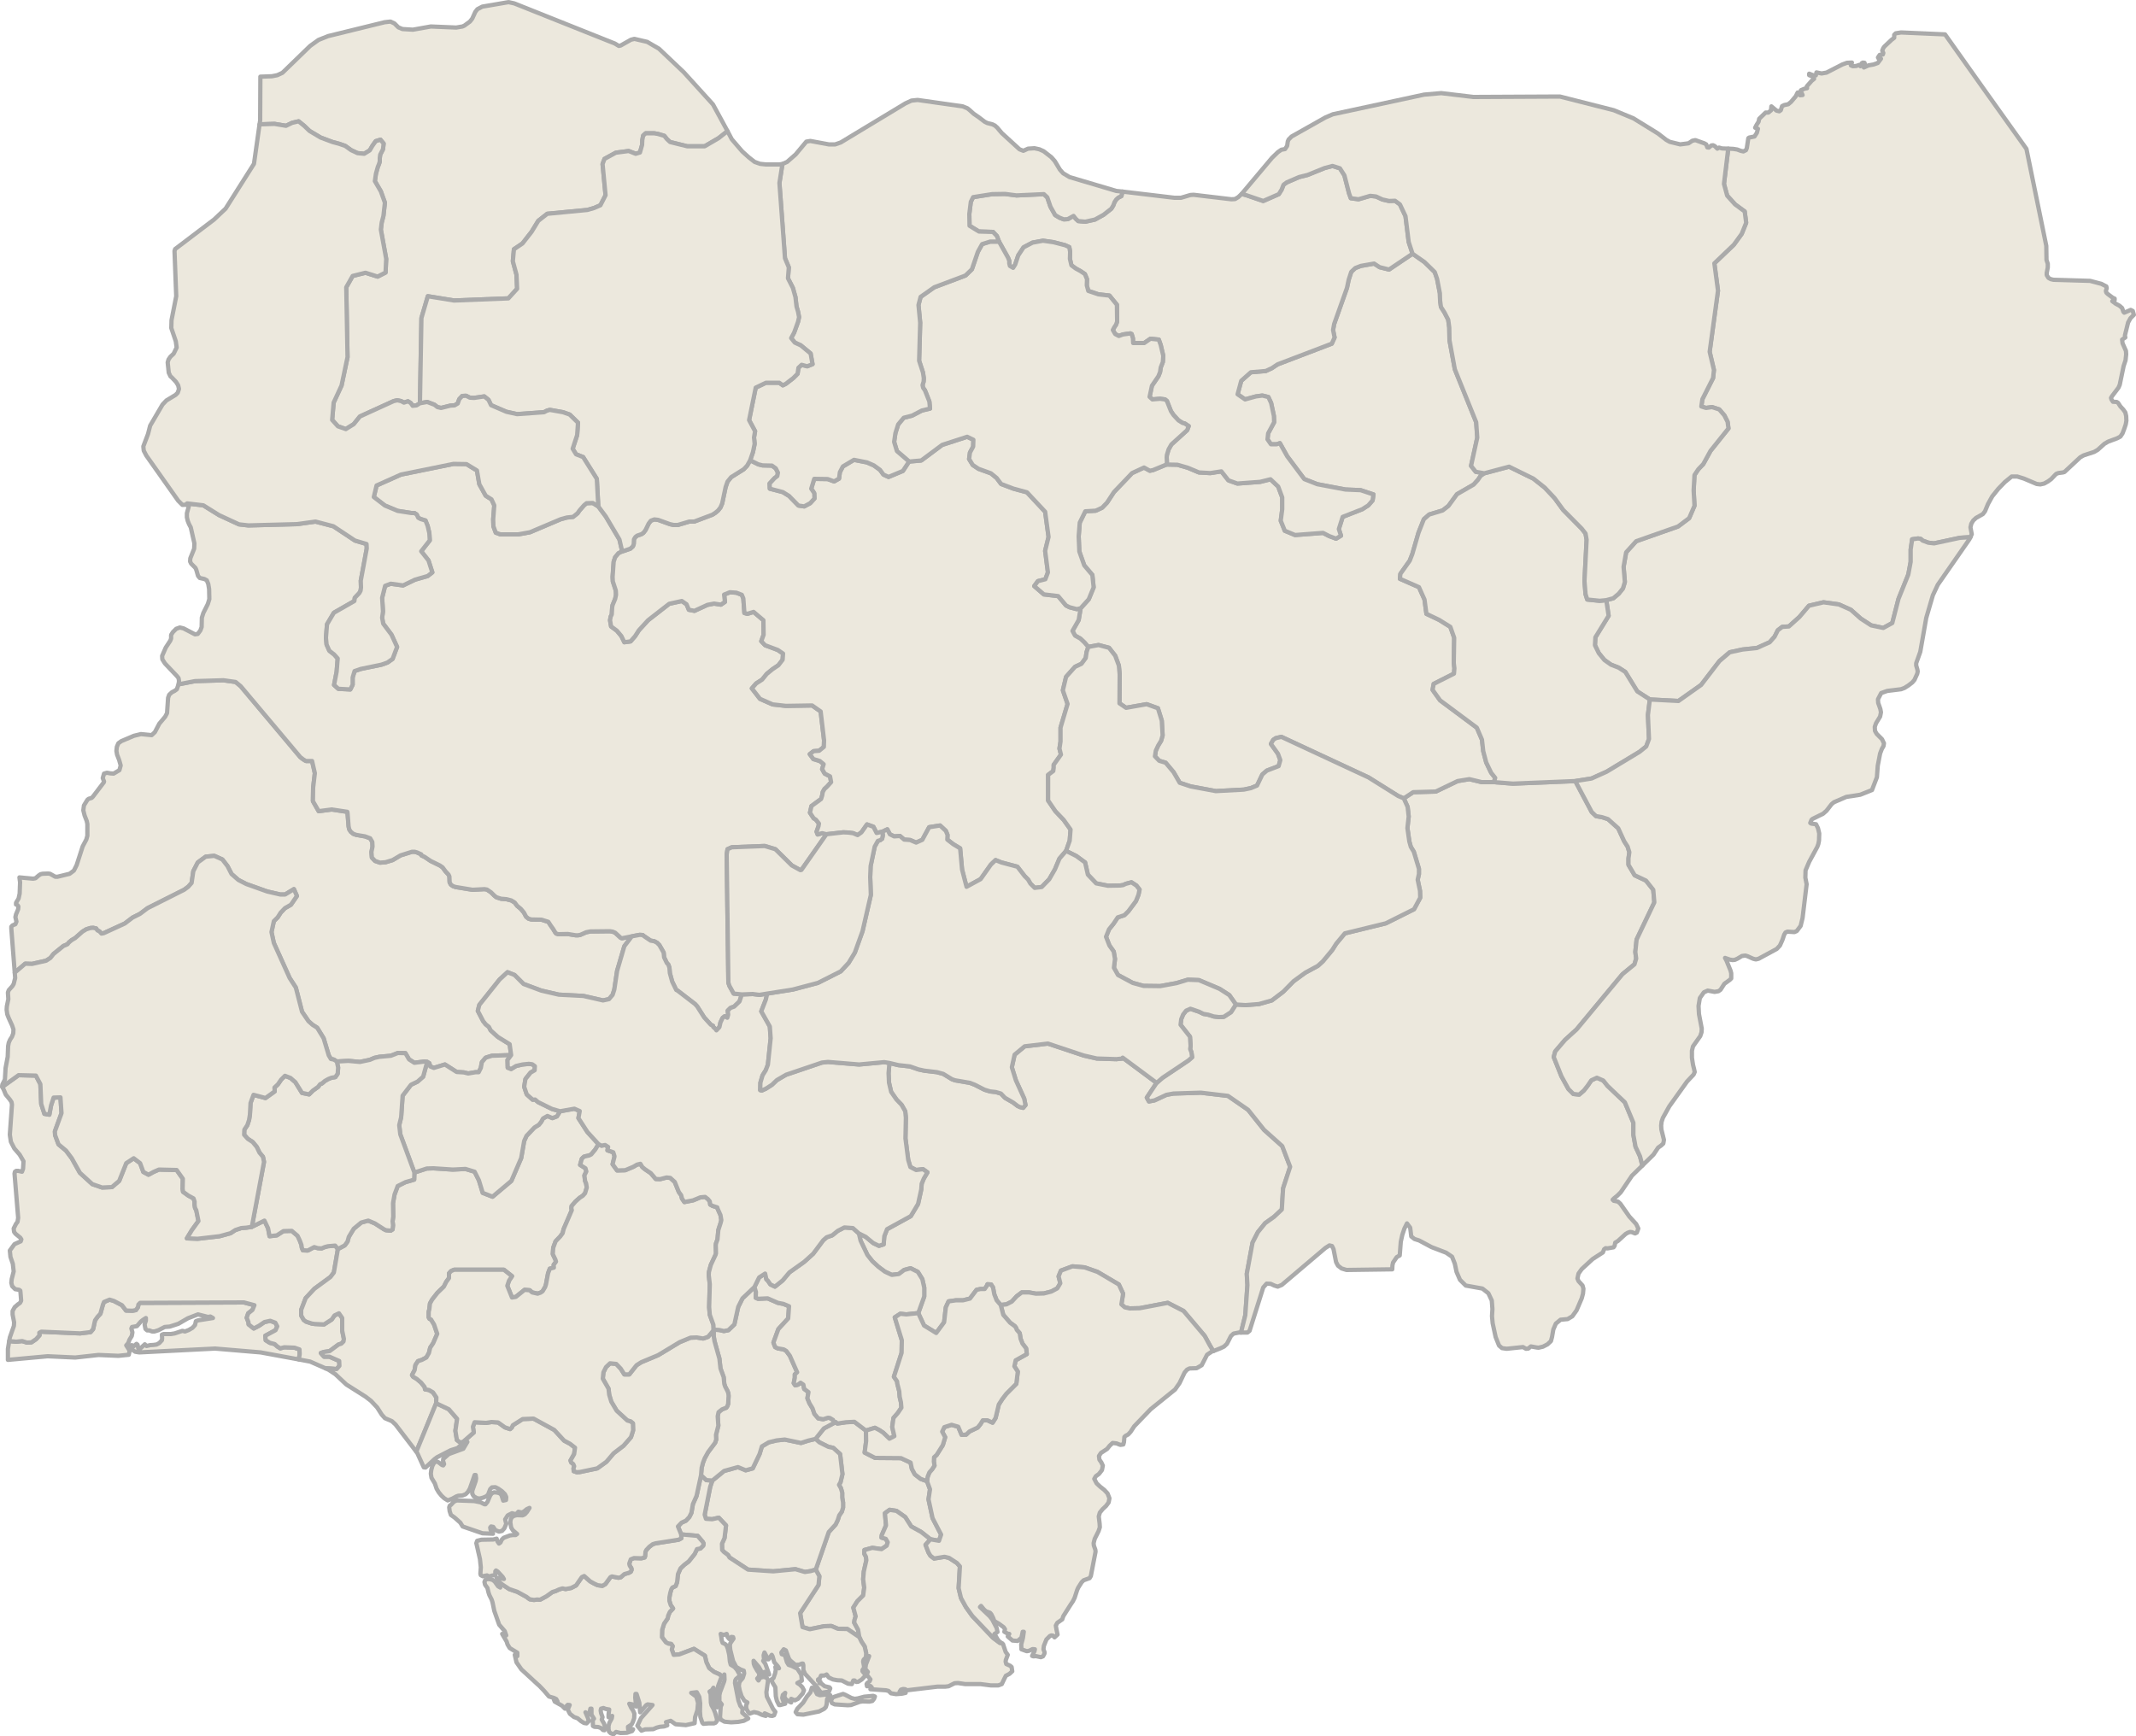 <?xml version="1.0"?>
<!--
************* Copyright (c) 2017 Pareto Softare, LLC DBA Simplemaps.com *******************		
************* Free for Commercial Use, full terms at  http://simplemaps.com/resources/svg-license ************
************* Attribution is appreciated! http://simplemaps.com ***************************
-->
<svg baseprofile="tiny" fill="#ECE8DD" height="813" stroke="#aaa" stroke-linecap="round" stroke-linejoin="round" stroke-width="2" version="1.2" viewbox="0 0 1000 813" width="1000" xmlns="http://www.w3.org/2000/svg">
 <path d="M922.5 251.5l-4.9 0.3-12.1 2.6-2.7-0.3-2.7-1-0.9-0.8-1.2-0.2-2.8 0.4-0.7 4.8 0 5.8-1.1 5.9-4.6 11.4-2.9 11.3-4.2 2.3-5.7-1.2-4.9-3.2-4.6-4.1-5.6-2.5-7.2-1-6.8 1.6-4.5 5.3-4.9 4.4-3.1 0.2-2.1 1.6-1.5 3-2.3 2.6-6 2.7-6.7 0.7-6 1.3-4.8 4.1-8.6 11.2-10.6 7.5-13.4-0.7-5.9-3.8-5.6-9.1-3.1-2-3.6-1.4-3.1-2.2-2.6-3.2-1.8-3.7 0.2-3.7 6.2-10.1-1.1-7.3 3.3-0.9 2.5-2.1 2-2.5 0.9-3-0.6-7.1 1.2-6.8 4.7-5.2 19.6-6.9 5.2-3.9 2.5-5.8-0.4-7.2 0.4-7.2 1.8-2.7 2.3-2.4 3.4-6.2 8.4-10.5-0.4-3.1-1.5-3-2.4-2.8-3.4-1.1-2.8 0.4-2.2-0.7 0.5-3.4 5-9.9 0.4-3.8-2-8.5 3.9-28.6-1.7-12.8 9.1-8.7 3.7-5.1 2.1-5.2-0.7-5.3-4.5-3.3-3.7-4.1-1.5-5.5 2-16.5 2.3 0.1 1.9 0.3 1.6 0.6 1.3 0.3 1.2-0.6 0.4-1 0.7-4.6 0.4-0.3 2.5-0.5 1.1-1.7 0.5-1.9-1.3-0.5 0.6-1.2 1-1.6 0.3-1.4 3-2.9 1.3 0 1.2-1 0.2-1.9 2.4 2 1.3 0.3 0.7-0.5 0.6-1.9 1-0.5 1.9-0.4 1.3-1.1 2.2-2.6 0.9-1.8 1.1 1.3 1.2-0.1-0.9-2 0.2-0.3 1.7-0.7 1.1-0.2-0.1-0.9 2.3-2.6 1.1-0.9-1-1.2-1.3-0.5 0-0.7 2.3 0.9 0.8-0.1 0.3-1.4 2.4 0.5 2.3-0.4 7.4-3.8 2.2-0.8 2.3-0.1-0.5 1.3 0.9 0.4 1.6-0.1 1.4-0.5 0.6 0.6 0.6-1.4 0.5-0.3 0.8 0.1 0.2 0.7-0.5 1.5 2.2-1 2.3-0.4 2-0.7 1.5-2-1.2-0.2-0.2-0.4 0.8-1.2 1.5-0.2 0.2-0.7-0.5-1.1 0.5-1.2 0.5-0.7 3.4-3.2 1.2-0.9 0-1.4 0.7-0.7 2.5-0.4 20.6 0.9 19 26.8 19.1 26.8 9.3 45.4 0.1 6.6 0.6 1.8 0 1.7-0.5 2.6 0 1 0.8 1.3 1.1 0.6 1.3 0.3 17.1 0.5 5.3 1.4 2.3 1.2 0.2 0.8-0.4 1.3 0.2 0.8 0.6 0.6 2.4 1.8 0.9 0.4 0 0.7-1.1 0.5 1.6 1.2 1.7 0.9 1.3 1.1 0.6 1.8 0.4 0.4 3-1.3 1 0.5 0.5 1.8-1.6 1.6-1.1 2-1.5 6.1 0.2 0.9-1.5 1 0.2 1.7 1.6 3.6 0.1 1.6-0.3 2.8-0.9 2.7-1.8 8.7-0.6 1.4-3.1 4.1-0.4 0.7 0.2 0.7 0.7 1.1 1.8 0.1 0.6 0.4 1.1 1.7 1.3 1.4 1 1.4 0.4 1.7 0.1 2.2-0.3 1.7-0.7 2.1-0.8 2.1-1 1.5-1.5 0.8-4.3 1.6-1.7 1-3.1 2.8-1.7 1-4.9 1.6-1.6 0.9-7.4 6.9-0.7 0.2-2.2 0.3-1 0.4-2.3 2.4-1.5 1.1-1.8 1-1.8 0.4-1.7-0.2-5.9-2.5-3.2-1-2.6 0-3.2 2.6-3.1 3.2-2.8 3.5-2 3.6-1.4 3.4-1 1.3-3.2 1.8-1.3 1.2-0.9 1.5-0.4 1.7 0.6 3.2-0.6 1.4z" id="NGA2839" name="Borno">
 </path>
 <path d="M405.4 669.8l0.1 4.9-0.7 5.4 4.9 2.5 12.1 0.1 4.5 2.1 0.6 2.9 1.4 2.6 2.7 2.1 3 1.1 1.4 3.8-0.7 4.7 1.9 8.8 4 7.7-1 2.9-4-0.7-4.3-3.4-4.7-2.6-2.8-4.4-4.1-2.9-3.2-0.5-2.2 1.6 0.5 5.7-2 4.6-0.1 1.1 2 0.6 0.9 1.6-0.5 1.6-2.4 1.6-4.3-0.6-3.7 1-0.1 1.7 0.8 1.5 0.2 1.6-1.2 5.3-0.3 3.6 0.5 3.9-0.5 3.7-2.7 2.7-1.9 3 1.1 4.1-0.5 1.5-0.2 1.4 1.8 3.3 0.6 3.5-5.6-3.8-4.4-0.1-3.1-1.3-3.3 0.1-6.8 1.4-3.4-1-1.1-6.5 8.6-13.2 0.4-4.1-1.7-3.1 6.1-17.6 3.2-3.5 1-2.1 0.7-2.2 1.2-1.7 0.6-2 0-2.3-0.4-2.3 0-2.3-0.6-2.1-0.9-1.6 0.7-1.2 0.9-3.8-1.1-9.4-3.2-2.9-2.3-0.5-4.2-2.1-1.8-1.6 3.9-4.9 5.6-3 0.7 0.7 4-0.6 4-0.2 5.4 4.1z" id="NGA2841" name="Abia">
 </path>
 <path d="M435.6 720.7l-2.3 2.6 1.4 3.6 0.9 1.5 1.7 1.3 4.9-0.8 2.1 0.5 3.7 2.4 1.4 1.6-0.6 10.2 1.1 4.6 2.3 4.2 3 4.2 9.7 10.2 3.2 2.4 1 0.2 0.5 0.4 1.2 3.6 1 1.4-0.9 2.4-0.1 0.8 0.3 1.1 1.8 0.8 0.7 0.6 0.3 2-1.3 1.2-1.7 0.9-0.7 1.4-1.2 2.5-1.6 0.6-3.6 0-4.7-0.6-7.2 0-3.4-0.5-1.6 0.1-2.8 1.4-1.6 0.2-3.7 0-14.2 1.7-0.8-0.5-1-0.1-1 0.3-0.6 0.9 1.6 0 1.2 0.6-1.8 0.4-2.7 0.2-2.4-0.4-1.1-1.1-1.2-0.3-7.3-0.5 0.6-0.9-0.6-0.6-1.6 0.1-0.2-1 0.3-0.5 1.1-0.8 0.4-0.9-1.8-2.3 0.6-1.2-1.2-1.4 0.3-2.1 1.5-3.9-0.6 0-0.9 0.6 0.1-2-0.7-3.1-1.5-2.3-1-2.1-0.6-3.5-1.8-3.3 0.2-1.4 0.5-1.5-1.1-4.1 1.9-3 2.7-2.7 0.5-3.7-0.5-3.9 0.3-3.6 1.2-5.3-0.2-1.6-0.8-1.5 0.1-1.7 3.7-1 4.3 0.6 2.4-1.6 0.5-1.6-0.9-1.6-2-0.6 0.1-1.1 2-4.6-0.5-5.7 2.2-1.6 3.2 0.5 4.1 2.9 2.8 4.4 4.7 2.6 4.3 3.4z" id="NGA2842" name="Akwa Ibom">
 </path>
 <path d="M381.9 734.9l-2.4 0.7-2.7 0.4-4.4-1.3-10.4 1-11.8-0.8-8.7-5.7-0.6-1.1-2-1.5-0.8-0.9-0.1-2.9 1.2-2.7 0.7-5.9-3.4-3.6-3.1 0.7-2.9-0.2-0.6-1.9 2.6-13.1 1-2.9 5.5-4.5 6.5-1.8 3.6 1.5 3.3-0.9 3.2-6.7 1.1-3.6 3.2-1.9 3.7-0.9 3.8-0.4 7.6 1.6 3.4-1.1 3.4-0.8 1.8 1.6 4.2 2.1 2.3 0.5 3.2 2.9 1.1 9.4-0.9 3.8-0.7 1.2 0.9 1.6 0.6 2.1 0 2.3 0.4 2.3 0 2.3-0.6 2-1.2 1.7-0.7 2.2-1 2.1-3.2 3.5-6.1 17.6z" id="NGA2843" name="Imo">
 </path>
 <path d="M398.6 795l1.5 0.4 1.5-0.2 3-0.8 4.2-0.4 0.8 0.3-0.4 1.1-0.8 1-1.4 0.3-3.2-0.1-1.3 0.2-4.1 1.5-1.5 0.1-6.1-0.4-1.3-0.6-0.5-1.1 0.8-1.5 0.9-0.4 4-1.3 1 0.4 2.9 1.5z m-16.1-1.8l1.3 0.5 3.8-0.4 1.1 0.4-1 0.9-0.5 1-0.2 2.4-0.4 1.3-0.8 0.8-2.3 1.2-7.4 1.5-2.8-0.2-0.8-1 0.8-1.6 2.7-2.8 1.8-2.9 1.6-1.9 0.7-2.2 1.2 0.7 1.2 2.3z m-0.6-58.3l1.7 3.1-0.4 4.1-8.6 13.2 1.1 6.5 3.4 1 6.8-1.4 3.3-0.1 3.1 1.3 4.4 0.1 5.6 3.8 1 2.1 1.5 2.3 0.7 3.1-0.1 2-1.1 1.1-0.2 0.9 0.4 2.1 0 0.8-0.7 1 0 0.6 1.1 1.3 0.3 0.7-1.7 1.8-1.7 1.1-0.9 0.1-0.8-0.7-0.6 0-0.7 1.7-1.8-0.2-2.9-1.5-2.1-0.1-2.1-0.4-1.9-0.9-1-1.4-1.1 0.5-1.5 0-0.7 1.5-0.7 0.3 0 0.5 1.1 0.6-0.5 0.6 1 0.3 1.5 1.2 2.2 0.5 0.4 0.5-0.6 1.5-3.7 0.6-2.3-3.2-5.2-5.7-0.8-1.8 0-2.2-0.2-0.8-0.5 0-1.2 0.5-1.8 0.1-2.5-2.1-0.6-0.9-1.4-3.8-1-0.5-1.1 1.5 0.2 0.8 1 0.3 0.6 0.6 0.8 2.8 0.8 1.3 1.5 0.5 2.6 1.3 1.8 2.8 0.3 2.8-2.1 1.1 1.1 0.7 1.2 1.2 0.8 1.5-0.6 1.5-2.2 2.5-1.5 0.7-1.7-0.7 0 1.7-1.5-0.7-1.2-1-0.5-1.2 0.4-1.6-1.1 1-0.3 1.4 0.5 1.4 0.9 1.3-2.3 0.6-0.6 0-1-2-0.5-2.1-0.2-4.2-1.4-2.3-0.4-1.4 0.9-0.6 0.8-2.3 0.3-1.7-0.2-1.2 1.7 0.6-0.6-1-1.6-1.8-0.8-2.8-0.4-0.7-1.5 2.1-0.6 0-0.3-1.3-1-1.9-0.4 1.3 0.2 2-0.4 0.6 1 1.4 1.8 5-1.4-0.1-0.8-1.1-1.1 0.6-0.8-1.6-0.8-1.4-2.4-2.8 0.1 1.4 0.4 1.1 1.2 2.1 1 1.4-0.2 1.4-0.8 0.9 0.6 0.9 0.8-1.3 1.6-0.4 1.4 0.4 0.7 1.1-0.8 5.7 0.2 2 2.9 5.8 1.1 1.4-0.6 1.6-0.8 0.3-1.1-0.1-2.5-1.1 0.5 1.2-1.8-0.5-1.9-0.9-1.8-0.4-2 0.7-0.9-1-0.7-1.3-0.1-1.5 0.6-1.4-1.4-0.8-1.3-2.1-0.9-2.7-0.4-2.1 0.2-1.5 0.4-0.8 1.2-1.4 0.7-2.2-0.2-1.3-1.4-0.5-2.1-1.2-1.5-2.8-1.3-5.2-0.2-2 0.2-1.1 1.5-2.2-0.2-0.7-0.8-0.1-1 1-0.8-1-0.4-1.4-1.4 0.5-1.4-0.5 0.3 1.5 0.2 1.5 0.4 1.2 1.1 0.5 0.7 0.6 0.6 1.5 0.7 3 0.3 3.1 0.4 1.5 1.8 1.1 1.1 1.3 1.5 2.7-1.9 1.6-0.4 0.7-0.1 1.2 1.6 8.2 0.9 2.5 1.1 1.3-0.2 1.9 1.7 1.5 1.1 1.2-2.1 1.1-2.6 0.5-3.3 0.2-3.1-0.3-1.8-1-0.3-1.2 0.3-4.9 0.5-1-1.1-1.4 0-2.9 0.3-1.4 1.9-5 0.2-0.9-0.1-2.4-1.1 1.3-1-1.3-2.7-1.2-2.3-1.8-1.3-2.8-0.7-3-5.1-3.2-6.9 2.6-2.6 0.2-0.9-2.5 0.4-1.6-0.7-1-1.2-0.1-1.2-0.6-1.9-2.5 0.1-3.4 0.9-2.9 1.7-2.5 0.2-1.2 0.8-1.8 1.5-1.6-1.1-1.6-0.6-1.9 0-1.7 0.4-2.1 0.5-1.7 0.5-0.8 1.5-0.7 0.7-1.8 0.4-3.8 1.2-2.7 1.8-1.7 2-1.5 2.8-3.5 1.1-2.3 1.6-0.3 1.3-1.3 0.2-1-0.4-0.8-2.4-2.8-7.7-0.7-1.5-3.7 1.7-1.8 2-0.9 1.6-1.7 1-2 0.7-4.1 1.7-3.8 2.1-9.7 2.5 2.3 2.8 0.2-1 2.9-2.6 13.1 0.6 1.9 2.9 0.2 3.1-0.7 3.4 3.6-0.7 5.9-1.2 2.7 0.1 2.9 0.8 0.9 2 1.5 0.6 1.1 8.7 5.7 11.8 0.8 10.4-1 4.4 1.3 2.7-0.4 2.4-0.7z" id="NGA2844" name="Rivers">
 </path>
 <path d="M338 785.3l-0.5 0.6-1.3 3.5-0.5 3.8 0.5 2.8-0.3 0.7-0.2 2.7-0.8-1.9-0.3-1.1-0.2-5.1-0.4-1.1-0.7 1.1-1.1 0.7 0.5 1.2 0.1 3.9 0.3 1.3 1 1.8 0.7 1.7 0.8 2.8 0.1 1-0.7 0.9-0.8 0.3-2.6 0-2.3 0.2-0.5-0.5-0.9-2.7-0.2-2.6 0.1-3.8-0.4-3-1.2-2.2-2.6 0.3 2.4 1.8 0.8 2.9-0.3 3.4-1.1 3.3-0.2 2.8-4.1 0.9-4.8-0.4-2.3-1.6-2.2 0.6 0.6 1.5-1.4 0.5-2.1 0.2-1.5 0.4-1.6 0.7-3.8 0.1-1.7 0.6-1.9-2.3 1.7-3.6 5.4-6.1-2.3-0.3-0.6 0.3-2.9 3.4-0.4-4.5-1.3-4.1-0.5 0-0.1 1.7 0.2 2.1 0.3 2.1-0.8-0.2-1-0.8-1.5-0.3 0.9 1.9 0.9 1.3 0.6 1.4-0.1 2.2-0.6 1.7-0.6 1.2-1.7 1.1 0.1 1.2 1.1-0.4 1.2 0.4-0.5 0.8-2.4 0.8-3 0.1-2.1-0.5-1.2 1.1-1.3-0.5-0.8-0.8-0.2-1.2 0-1.5 0.4-1.4 1.1-2 0.2-1.2-1.7 0.6 0-1.3 0.3-2.3-1.7-0.3-1-0.4-1.1 0.3-0.2 0.8 0.2 1.3 0.7 1.9-0.4 1.1 1.1 1.9 0.4 1.3-0.2 1.8-0.7-0.1-0.9-0.9-1.3-0.5-1.8-0.1-0.7-0.4-0.1-3 0.6-0.4-1.2-1.9 0-2.8-0.5 0-0.6 2.8-1.7-1.1 1.2 2.8 0.3 1.4-1 1-1.2-0.2-1.3-0.8-1.7-1.4-1.7-0.6-1.9-1.5-1-2 0.9-2.1-0.9-0.1-0.9 0.9-0.4 0.9-1.4-1.4-3.4-1.9-0.4-1 1.7 0.9-0.6-1.1-1-0.5-2.4-0.7-1.7-2-0.7-0.8-2.2-2.3-0.5-0.4-7.8-7.2-2.3-3.3-0.8-3.5 1.2 0.6 0-1.6-3.6-2.2-1-1.7-0.4-1.3-2.1-3.6 1.9 0.7-0.7-2-2.6-3-2.3-6.5-0.8-3.9-0.4-1.3-1.1-2.2-0.4-1.2-0.5-2.1-1.1-1.5-0.3-1.3 0.4-1 1-0.4 1.3 0.1 1.3 0.4 0.9 0.8 1.5 2.1 1 0.6-1.3-3.3 2.3 1.9 3.2 2.1 3.8 1.3 4.2 2.3 1.6 1.2 2 0.3 1.5-0.2 1.3 0.1 3-1.6 2.8-2 1.6-0.5 1.5-0.7 1.6-0.5 1.5 0.3 2.6-0.5 2.3-1.2 2.7-3.9 1.1-0.5 2.8 2.5 1.8 1 1.7 0.8 2.2 0.3 1.4-0.8 2.4-3.3 0.7-0.3 3 0.6 1.1-0.2 1.7-1.5 2.1-0.6 0.9-0.5 0.4-0.9-0.1-0.7-0.8-1.3-0.2-0.9 0.7-2 1.5-0.6 3.5 0.1 1.5-0.4 0.2-0.5 0.2-2.2 0.4-0.8 1.4-1.5 1.6-1.2 1.3-0.4 10.8-1.7 1.3-0.7-0.1-1.8 7.7 0.7 2.4 2.8 0.4 0.8-0.2 1-1.3 1.3-1.6 0.3-1.1 2.3-2.8 3.5-2 1.5-1.8 1.7-1.2 2.7-0.4 3.8-0.7 1.8-1.5 0.7-0.5 0.8-0.5 1.7-0.4 2.1 0 1.7 0.6 1.9 1.1 1.6-1.5 1.6-0.8 1.8-0.2 1.2-1.7 2.5-0.9 2.9-0.1 3.4 1.9 2.5 1.2 0.6 1.2 0.1 0.7 1-0.4 1.6 0.9 2.5 2.6-0.2 6.9-2.6 5.1 3.2 0.7 3 1.3 2.8 2.3 1.8 2.7 1.2 1 1.3z" id="NGA2845" name="Bayelsa">
 </path>
 <path d="M541.5 507l-4.6 6.9 1 1.8 2.6-0.5 5.6-2.6 3.3-0.6 12.8-0.4 12.7 1.5 9.4 6.5 7.5 9.4 8.5 7.6 3.7 9.7-3.3 10.1-0.6 9.9-3.6 3.4-4.2 3-3.4 4.2-2.5 4.9-2.7 14.6 0.3 5.3-1 14.1-2 8.1-1 0-2.5 0.5-1.2 1.1-1.9 3.7-1.4 1.3-1.7 0.8-3.3 1.3-1.6-2.7-2.4-4.4-9.9-11.7-7.4-3.8-13.1 2.5-4.7 0.1-2.3-0.5-1.6-1.4 0.8-5-2-4.3-10-5.9-6-2.1-5.7-0.5-5.4 2-1.1 2.7 0.8 3.2-1.4 2.4-2.8 1.5-3.5 0.9-3.7 0.1-3.3-0.6-3.3 0-2.4 1.8-2.3 2.5-2.5 1.3-2.7 0.3-1.9-2.2-1.1-2.8-0.6-3.2-0.9-1.4-1.7-0.1-0.4 0.9-0.9 1.3-1.9 0-1.9 0.4-3.1 4.1-3.2 0.8-3.3 0-3.5 0.5-1.3 2.8-0.8 7-3.7 5-5.7-3.5-2.7-5.8 2.8-7.8 0-4.1-0.9-4-2.1-3.4-3.4-1.7-3 0.8-2.5 1.9-3.3 0.4-3.2-1.5-3.1-2.3-2.8-2.6-2.3-2.9-3.2-6.7-0.8-3.4 3.2 1.6 3.5 2.9 2.7 1.3 2.2-0.7 0.3-3.8 1.3-3.3 11.1-6.1 3.4-5.7 1.5-6.8 0.2-2.7 1-2.4 1.7-2.9-2.1-1.5-3.2 0.4-2.7-1.4-1-3.3-1.3-10.1 0.2-9.7-0.3-3-1.7-3-2.4-2.5-2.5-3.6-1-4.3-0.2-4.4 0.4-4.8 4.2 1 5.4 0.6 4 1.4 2.8 0.6 5.9 0.7 2.9 0.8 4.1 2.5 1.4 0.5 7 1.2 2.3 0.9 4.5 2.3 2.6 0.8 2.7 0.3 2.4 0.7 1.9 2 3.8 2.2 2.1 1.6 1 0.5 1.6 0.4 1.1-1.3-0.6-3-3.9-8.6-1.9-6.1 1.3-5.9 4.7-3.9 10.9-1.3 16.8 5.6 6.1 1.4 9.1 0.3 3-0.3 0-0.4 15.9 11.8z" id="NGA2846" name="Benue">
 </path>
 <path d="M568 632.6l-0.5 0.1-2.4 1.6-2.5 4.9-2.4 1.4-3.3 0.1-1.2 0.6-1.1 1.3-2.4 5-2.1 3-11.4 9.2-7.7 8-1.7 2.6-1.1 1.2-1.3 0.7-0.5 0.5-0.2 2.4-0.3 1.1-1.4 0.2-1.8-0.7-1.8-0.2-1.4 1.3-1.2 1.5-2.9 1.9-0.9 1.4 0.2 1.7 0.9 1.3 0.7 1.5-0.4 2.1-1.4 1.8-1.5 1.1-0.7 1.2 1.1 2.1 1.7 1.6 1.9 1.5 1.5 1.6 0.9 2.3-0.4 2-1.2 1.6-1.6 1.5-1.3 1.6-0.5 1.8 0.4 3.3 0.1 1.8-0.6 1.8-1.8 3.6-0.5 2 0.1 1.1 0.7 2 0.1 0.9-2.2 11.4-0.6 1-2.8 1-0.9 0.9-1.6 2.5-0.5 1.1-1.2 3.7-0.8 1.6-1.2 1.8-3.3 5.2-0.5 1.5-2.3 1.6-0.7 1.3 0.3 1.8 0.5 2.4-1.4 1.3-0.8-0.8-0.7-0.1-0.7 0.3-1.6 1.6-1.2 3-0.2 1.6 0.5 1.3 0 0.7-0.7 1.3-1 0.4-2.3-0.5-1.2 0.1-0.6-0.2 1.1-2.2 0.2-0.9-1.1-0.1-1.6 0.8-1.1 0.2-2.5-0.9-0.1-2.3 0.8-3 0.4-2.9-0.5 0-0.6 2.8-1.8 1.5-2.4-0.2-2.2-1.9 0.7-1.2-0.7-0.1-1.6-0.9 0.3-1.2-0.6-0.9-2.3-1.7-2.1-1.2-0.5-1.4-0.9-1.8-0.6-0.7-1.9-0.7-1-0.9-1.3-1.6-0.5 0.5 4.6 4.4 1.1 1.4 2.1 4 0.4 1.9-1.4 0.9 1.4 2.5 0.9 1.1 1.2 0.8-1-0.2-3.2-2.4-9.7-10.2-3-4.2-2.3-4.2-1.1-4.6 0.6-10.2-1.4-1.6-3.7-2.4-2.1-0.5-4.9 0.8-1.7-1.3-0.9-1.5-1.4-3.6 2.3-2.6 4 0.7 1-2.9-4-7.7-1.9-8.8 0.7-4.7-1.4-3.8 0.3-2.1 0.8-2 1.3-1.5 1.1-1.7-0.3-1.9 0.1-2 1.2-1.1 2.9-4.6 1.1-3.7-1.4-2.6 1-2.1 3.4-1.1 3.1 0.9 1.6 3.8 2.1-0.1 1.6-1.5 3.8-1.8 1.3-1.6 1.1-1.8 2.2 0 2.4 1.1 1.4-2.2 1.5-6.3 1.6-2.5 1.9-2.5 4.7-4.7 0.7-5.7-1.6-2.5 0.6-2.8 5.2-2.9-0.3-2.7-1.7-2.2-0.9-2.3-0.4-2.6-1.4-1.6-0.3-0.9-0.6-0.8-2.2-1.6-3.2-3.7-1.2-4.6 2.7-0.3 2.5-1.3 2.3-2.5 2.4-1.8 3.3 0 3.3 0.6 3.7-0.1 3.5-0.9 2.8-1.5 1.4-2.4-0.8-3.2 1.1-2.7 5.4-2 5.7 0.5 6 2.1 10 5.9 2 4.3-0.8 5 1.6 1.4 2.3 0.5 4.7-0.1 13.1-2.5 7.4 3.8 9.9 11.7 2.4 4.4 1.6 2.7z" id="NGA2847" name="Cross River">
 </path>
 <path d="M699.4 366.2l8.9 0.7 29.2-1.2 7.7 14.5 2 1.9 2.8 0.5 2.8 0.9 4.8 4.3 2.8 6.1 1.6 2.5 0.8 2.6-0.4 2.9 0 3 2.9 4.9 5.3 2.5 3.4 4.3 0.5 5.9-8.3 17.4-0.6 5.8 0.4 3.1-0.8 2.7-5.6 4.6-21.5 25.9-5.4 4.9-4.6 5.4-0.7 2.6 3.6 9 3.3 6 2.3 2.3 2.7 0.3 2.2-1.9 1.8-2.3 1.7-2.5 2.6-1.2 3 1.3 2 2.5 8.1 7.7 4 9.6 0 5.7 1 5.5 2.1 4.5 1.1 4.3-4.9 4.8-5.2 7.7-1.6 1.6-1.5 1.2-0.7 0.7 0.5 0.5 2 0.4 1.1 1 4.2 6 3.2 3.5 1 2.1-0.7 1.9-0.8 0.4-1.5-0.6-0.9-0.1-1.1 0.4-1 0.6-3.5 3.2-1.3 0.8-0.3 1.5-0.5 0.7-2.8 0.5-0.9-0.1-0.7 0.5-0.6 1.5-4.8 3.1-5.1 4.7-1.5 2.1-0.5 2.3 0.5 1.2 1.9 2.1 0.4 1.5-0.2 2.3-0.6 2.2-2.4 5.6-2 2.8-2.2 1.3-3.3 0.3-2.2 1.8-1.2 2.8-0.6 3.5-0.5 1.9-1.6 1.5-2.1 1.1-2.1 0.5-0.9-0.1-2.7-0.5-1.2 1-1.1 0.1-1.4-0.8-7.6 0.8-2.2-0.3-1.4-1.2-1.6-4-1.4-6.5-0.3-3.3 0.2-3.3-0.3-4-1.6-3.4-2.8-2.2-7.8-1.4-2.7-2.7-1.6-3.7-0.8-3.8-1.3-3.3-2.8-1.9-6.8-2.6-5.8-3.1-2.2-0.7-1.5-1.2-0.5-4.1-1.5-2-1.2 2.4-1 3-0.7 3.2-0.5 6.4-1.4 0.8-1.7 2.5-0.3 1.3-0.1 1.9-21.4 0.3-2.3-0.7-1.7-1.3-0.9-1.7-1.2-6.1-0.7-1.4-1.2-0.3-1.9 1.2-20.4 17.3-1.9 0.8-1.6-0.5-1.7-0.8-1.9-0.1-1.6 1.8-6.4 20.3-1 0.8-3 0 2-8.1 1-14.1-0.3-5.3 2.7-14.6 2.5-4.9 3.4-4.2 4.2-3 3.6-3.4 0.6-9.9 3.3-10.1-3.7-9.7-8.5-7.6-7.5-9.4-9.4-6.5-12.7-1.5-12.8 0.4-3.3 0.6-5.6 2.6-2.6 0.5-1-1.8 4.6-6.9 2.8-2.4 12.1-8.1 1.7-1.5-0.3-2.3-0.6-1.5 0.2-1.5-0.3-4.3-4.4-5.6 0.3-2.6 0.9-2.2 1.4-1.8 2-0.9 4.1 1.4 2 1 2.3 0.4 2.5 0.8 2.4 0.3 2.3-0.1 3.4-2.2 2.3-3.6 4.5 0.3 6.3-0.5 6-1.7 5.4-4.1 4.8-4.9 5.5-4 5.9-3.2 2.3-2.1 4.4-5.3 1.9-3 4-4.8 19.2-4.7 13.2-6.6 2.9-5.4-0.1-3.2-1.1-5.2 0.6-2.7 0-2.4-2.4-8-1.4-2.3-0.7-2.5-0.9-6.3 0.6-5.4-0.5-4.5-1.8-4 4.4-2.9 10.6-0.3 10.2-4.9 5.5-0.9 5.8 1.4 5.7 0z" id="NGA2848" name="Taraba">
 </path>
 <path d="M295.8 438.4l-3.5 4.6-3.4 11.6-1.3 8.7-0.8 2.5-1.7 2-2.8 0.6-9.2-2.1-11.5-0.6-8.2-1.9-8.3-3.1-4.2-4.2-3.3-1.3-3.7 3.4-9.5 11.9-0.7 2.8 2.5 4.8 1.2 1.5 1.5 1.2 0.8 1.6 3.4 3.1 5.5 3.4 0.7 5.1-9 0.3-2.9 0.9-1.8 2.1-0.5 2.7-1 2-1.4 0-3.5 0.6-2.1-0.5-3.3-0.2-5.5-3.5-5.2 1.6-1.7-0.7-0.4-1.5-1-0.6-1.2-0.2-4.8 0.6-2.5-1.6-1.7-2.9-3.5-0.1-3.3 1.3-5.4 0.5-2.3 0.5-2.1 0.9-4.7 1-5.4-0.5-5.4 0.3-1.4-0.9-1.4-0.3-1-1.7-2.4-8-3-4.9-2.2-1.4-1.9-1.7-3-4.4-2.9-11.3-2.9-4.5-7.4-16.4-1.1-5.1 1.1-5.1 1.8-1.8 1.4-2.2 2-2.1 2.8-1.6 2.8-4.1-1.4-3.2-4.1 2.5-2.3 0-6.1-1.4-9.8-3.5-3.7-1.9-3.2-2.8-1.9-3.7-2.4-3.1-3.8-1.7-4 0.4-3.7 2.7-2.1 4.1-0.8 5.5-1.6 1.8-1.9 1.4-17.1 8.6-3.6 2.7-3.4 1.7-3.7 2.8-9.8 4.5-1.1 0.2-0.9-1-1-0.5-0.6-0.9-1.4-0.3-1.3 0.1-1.9 0.6-1.8 1.1-3.4 3-1.7 1-1.3 1.1-0.6 0.8-1.9 0.8-4.6 3.7-1.5 1.9-2 1.3-6.6 1.5-3.2-0.1-4.9 4.2-1.6-20.6 0-0.9 0.5-0.6 1.4-0.6 0.5-1.2-0.5-2.1 0.3-1.3 1-2.4 0.1-1.3-0.4-0.6-0.7-0.3 0-0.8 1.2-2 0.5-2.3 0.2-5.3-0.3-2.3 6.4 0.6 1.1-0.2 1.5-1.3 0.9-0.6 0.9-0.2 2.6-0.1 0.9 0.1 2.5 1.4 1 0 5.7-1.4 2-1.5 1.3-2.6 2.8-8.7 1.7-3.2 0.5-1.8 0-5.5-0.3-1.4-1-2.6-0.6-2.4 0.3-2.3 1.6-2.6 0.6-0.5 1.4-0.4 0.6-0.6 5.1-6.7 0.1-0.4-0.6-1.6 0.6-2.1 1.4-0.4 1.6 0.3 1.5 0.1 2.7-1.6 0.6-2.2-0.7-2.5-1-2.6-0.3-1.7 0.2-1.9 0.7-1.7 1.4-1 5.9-2.5 3.3-0.8 5 0.5 1.5-1.4 2.1-4 2.7-3.2 0.9-1.7 0.5-7.2 0.5-1.4 1.3-1.2 1.2-0.6 1.1-0.8 0.8-2.3 7.7-1.5 13.3-0.4 5.7 0.8 2.4 2 27.9 33.2 1.3 1 1.3 0.8 2.9 0 1.3 5.7-0.8 6.8-0.1 6.3 2.7 4.7 6.1-0.8 7.3 1.1 0.1 0.5 0.5 6.3 0.3 1.4 0.7 1.1 1.2 1 1.4 0.5 4.1 0.7 2.4 0.9 1 1.7 0.1 2.2-0.5 2.5 0.2 2.6 1.5 1.6 2.3 0.8 2.6-0.2 3.3-1 3.7-2.2 5.4-1.7 1.2 0 1.1 0.3 2 0.9 0.1 0.5 1.5 0.7 2.8 1.9 4.3 2.1 1.3 0.9 1.4 1.9 1.4 1.5 0.4 0.9 0.1 2.7 0.6 1.1 1 0.7 1.2 0.4 7.9 1.3 5.6-0.3 1.2 0.2 1.9 1.3 1.5 1.5 1 0.8 2.2 0.7 2.5 0.2 2.3 0.6 1.6 1 1.1 1.5 1.8 1.5 1.4 1.7 1 1.9 1.1 0.9 1.3 0.4 4.8 0.1 3.2 1 1.1 1.7 1.2 1.7 0.9 1.5 0.5 0.6 1 0.3 4.4-0.1 3.7 0.6 1.2 0 1-0.2 2.7-1.2 2-0.4 9.1-0.1 1.3 0.2 1.2 0.5 2.6 2.4 0.6 0.2 4.6-0.9z" id="NGA2849" name="Kwara">
 </path>
 <path d="M139.9 636.5l-17.9-3.3-21.3-1.8-35.5 1.8-1.9-0.3-1-0.7-0.8-1-1.2-0.9 1.4-0.5 0.9 0.5 1.3-1.1 0.5 0.4 0.5 2.5 2.9-2.7 0.8 0.8 1.7-0.4 1.6-0.1 1.4-0.2 1.3-0.7 1.2-1.3 0.1-0.9-0.1-1.7 0.8-0.3 3.4 0 1.8-0.3 3.6-1.2 1.2 0.3 1.8-0.7 1.7-1 1.2-1.3 0.4-1.8 1-0.4 7-1.1-1.2-0.7-1.1 0.2-4.7-1.2-4.7 1.8-4.5 2.6-4 1.3-2.4 0.2-2.9 1.5-1.9 0.6-1.1 0-1.3-0.5-1 0-0.8-0.7-0.4-2.1 0.6-1.8 0-1.2-1.4 0.9-1 0.8-1.8 2.1-2.3 0.4-0.3 0.7 0.5 1.8-0.3 1.7-1.1 1.8-0.6 1.6-0.9 1 1.6 2.5-0.4 1.9-4.9 0.5-9.3-0.4-10.9 1.2-12.9-0.6-18.6 1.7 0-5.1 0.6-3.7 3.3 0.3 2.8-0.3 2.2 0.7 2.1-0.1 2.2-1.5 1.6-1.8-0.1-1.2 0.9-0.5 18.2 0.8 4.9-0.6 1.2-1.4 0.9-4.1 1.2-1.7 1.3-1.4 1.2-4.3 0.5-1.2 2.6-1.1 2 0.6 3.8 2 1.9 2.5 3 0.1 1.6-0.3 1-1.4 0.2-1.2 0.8-0.8 48.6-0.2 4.9 1.3-0.9 2.2-2 1.6-0.7 2.1 0.8 2 0.1 1.1 2.4 1.9 2.5-1.3 2.5-1.7 2.7-0.6 2.4 0.9 0.9 1.7-0.8 1.8-4.8 2.6 0.2 2.1 1.9 1.2 2.3 0.6 1.2 1.1 1.4 0.9 1.9-0.5 4.8 0.2 2.3 0.8 0.1 2.2-0.4 2.5z" id="NGA2850" name="Lagos">
 </path>
 <path d="M280.1 237.1l3.5 4.7 6.4 10.8 1.3 5.6-1.7 0.8-1.6 1.9-0.7 2.1-0.5 7.1 0.1 2.1 1.4 4.3 0.1 2-0.4 1.9-1.2 2.9-0.2 1-0.2 3.4-0.5 1-0.3 1.7 0.5 2.9 2.7 2 2.1 2.5 1.4 2.9 2.9-0.4 2.1-2.4 1.8-2.8 4.3-4.7 9.9-7.7 5.9-1.3 2.2 1.5 1.1 2.6 2.6 0.5 6.1-2.8 3.1-0.6 3.2 0.5 1.9-1.3-0.4-3.4 2.7-1.1 3 0.2 2.6 1 0.7 1.7 0.5 6.8 1.4 0.4 2.9-0.9 4.6 3.9 0.1 6.8-1.1 3 1.8 1.9 5.9 2.2 2.5 1.7-0.2 2.9-2 2.6-2.7 1.8-2.7 2.2-2.2 2.7-2.8 1.8-2 2.3 3.8 4.9 5.9 2.6 6.2 0.7 12.3-0.2 4 2.8 1.6 13.5-0.1 3.1-2.2 1.8-2.6 0.2-1.8 1.4 1.7 2.3 3 0.9 1.8 1.5-0.7 2.3 1.2 2.1 2.5 1.3 0.5 2.7-1.9 2.1-1.2 1.1-0.8 1.4-0.3 1.7-0.5 1.6-4.5 3.3-0.7 3.1 1.7 2.6 1.1 0.7 1.4 1.8-0.2 1.2-0.9 2.6 0.5 1.3 2.1-0.6 2 0.5-11.7 16.7-0.5 0.1-4-2.2-7.7-7.6-5-1.5-15.4 0.6-2 0.9-0.4 2.4 0.8 60.1 0.5 1.5 2 3.6 3.8 0.4-1.1 3.3-2.5 2.4-1.7 0.6-1.3 1.3 0.2 1.9-0.4 1.4-1.2-0.7-1 0.8-1 2.1-0.5 2.2-1.4 1.5-0.3-0.5-1.2-1.1-0.1-0.5-1-0.5-3.1-3.4-3.3-5.2-1-1.1-8.2-6.3-0.6-0.3-1.9-3.9-1.1-4-0.2-2.5-0.5-1.5-0.7-0.7-1.3-2.7-0.2-2.2-2-3.5-1.1-1.1-1.3-0.7-1.7-0.3-3.1-2.1-0.6-0.5-1.4-0.1-3.7 0.7-4.6 0.9-0.6-0.2-2.6-2.4-1.2-0.5-1.3-0.2-9.1 0.1-2 0.4-2.7 1.2-1 0.2-1.2 0-3.7-0.6-4.4 0.1-1-0.3-0.5-0.6-0.9-1.5-1.2-1.7-1.1-1.7-3.2-1-4.8-0.1-1.3-0.4-1.1-0.9-1-1.9-1.4-1.7-1.8-1.5-1.1-1.5-1.6-1-2.3-0.6-2.5-0.2-2.2-0.7-1-0.8-1.5-1.5-1.9-1.3-1.2-0.2-5.6 0.3-7.9-1.3-1.2-0.4-1-0.7-0.6-1.1-0.1-2.7-0.4-0.9-1.4-1.5-1.4-1.9-1.3-0.9-4.3-2.1-2.8-1.9-1.5-0.7-0.1-0.5-2-0.9-1.1-0.3-1.2 0-5.4 1.7-3.7 2.2-3.3 1-2.6 0.2-2.3-0.8-1.5-1.6-0.2-2.6 0.5-2.5-0.1-2.2-1-1.7-2.4-0.9-4.1-0.7-1.4-0.5-1.2-1-0.7-1.1-0.3-1.4-0.5-6.3-0.1-0.5-7.3-1.1-6.1 0.8-2.7-4.7 0.1-6.3 0.8-6.8-1.3-5.7-2.9 0-1.3-0.8-1.3-1-27.9-33.2-2.4-2-5.7-0.8-13.3 0.4-7.7 1.5 0.2-1.6-0.2-1.3-0.8-1-5.6-5.9-1.2-1.9-0.1-1.6 1.7-3.9 2.1-3.2 0.4-1 0-1.7 0.8-1.3 1.6-1.6 1.7-0.6 1.7 0.4 5.4 2.8 1.3-0.2 1.2-1.6 0.6-1.6 0.1-4.4 0.7-2.2 2.1-4.2 0.7-2.3-0.1-4.7-0.4-2.4-0.7-1.7-1.1-0.6-2.2-0.5-0.8-1-0.8-2.8-0.4-0.9-2-2-0.5-1 0.1-1.5 1.8-4.5 0.1-2.5-1.7-7.5-0.8-1.5-0.6-1.5-0.4-1.7 0-1.9 0.9-3.3-0.7-0.6-0.7-0.1 0.6-0.6 7.6 0.9 7.4 4.6 9.3 4.3 4.4 0.5 22.8-0.6 8.6-1.2 8.4 2.2 10.1 6.7 5.4 1.6 0.1 2.1-2.8 15.1 0.1 3.2-0.2 1.5-0.6 1.1-2.1 2.2-0.2 1.5-9.6 5.5-3.2 5.4-0.5 6.3 0.3 3.2 1.3 2.9 2.2 1.7 1.7 1.9-0.5 6.2-1.2 6.2 2 1.8 5.6 0.3 1.1-2.2 0-3.4 0.9-3 2.9-1 9.7-2 2.8-1 2.4-1.7 2.1-5.6-2.6-5.7-3.9-5.2-0.5-2.8 0.4-2.9-0.4-6.4 1.4-5.6 2.6-1 5.8 0.8 5.6-2.7 5.9-1.7 2.2-1.7-1.8-5.6-3.4-4.3 4-5.1-0.2-3.4-0.8-3.4-1-2.5-2.3-0.7-1.1-0.6-0.7-1.5-1.1-0.7-1.4 0-6.4-1-6-2.5-5.2-4 1.3-5.4 11.4-5.1 24.6-5 6.1 0.1 4.9 3 1.1 6.4 3 5.4 2.7 1.7 1.3 2.8-0.5 6.5 0.1 3.3 1.1 3 2.2 0.8 8.3 0 5.5-1 14.4-6.1 2.9-0.8 2.9-0.3 2.1-1.7 0.9-1.3 2.1-2.4 1.2-1 2.9-0.1 2.6 1.6z" id="NGA2851" name="Niger">
 </path>
 <path d="M117.9 574.4l5.9-2.9 1.7 3.6 0.7 3.7 3.4-0.4 3.1-2 3.9-0.1 2.7 2.3 1 2.1 0.8 2.1 0.2 1.4 0.5 1.2 2.3 0.1 3-1.6 1.7 0.5 1.8 0.1 1.4-0.6 1.5-0.4 3.4-0.3 1.3 1.6-1.9 11-1.6 2.1-7.5 5.5-4.1 4.4-2.1 5.5 0 2.6 1.2 2.1 1.1 0.8 2.7 0.9 1.4 0.2 4.3 0.2 3.6-2.3 1.3-1.9 2.1-1 1.5 2.2 0 5.9 0.8 3.9-0.2 1.2-1 1-1.3 0.4-4.2 3.1-2.7 0.4-1.4 0.5 1.5 1.7 2.5 0 4.6 2 0.1 2.3-1.3 1.5-5-0.4-0.1 0.1-7.3-3.2-5.3-1 0.4-2.5-0.1-2.2-2.3-0.8-4.8-0.2-1.9 0.5-1.4-0.9-1.2-1.1-2.3-0.6-1.9-1.2-0.2-2.1 4.8-2.6 0.8-1.8-0.9-1.7-2.4-0.9-2.7 0.6-2.5 1.7-2.5 1.3-2.4-1.9-0.1-1.1-0.8-2 0.7-2.1 2-1.6 0.9-2.2-4.9-1.3-48.6 0.2-0.8 0.8-0.2 1.2-1 1.4-1.6 0.3-3-0.1-1.9-2.5-3.8-2-2-0.6-2.6 1.1-0.5 1.2-1.2 4.3-1.3 1.4-1.2 1.7-0.9 4.1-1.2 1.4-4.9 0.6-18.2-0.8-0.9 0.5 0.1 1.2-1.6 1.8-2.2 1.5-2.1 0.1-2.2-0.7-2.8 0.3-3.3-0.3 0.3-1.7 1.9-5.4 0.1-1.7-0.7-3.6 0-1.7 1-1.8 1.5-1.3 1-0.7 0.5-1-0.3-3.8-0.1-0.9-0.5-0.4-1.9-0.3-1.4-1.4-0.4-1.6 0.2-1.8 0.9-3.5-0.4-3.6-1.1-3.2-0.3-3 2.2-3 2.9-1.3 0.3-0.9-0.5-0.8-2.2-1.8-0.7-0.9-0.2-1.6 1.1-2.2 0.7-0.9 0.3-1.9-1.7-20.7 0.2-0.9 0.6-0.4 0.9 0 1.8 0.4 0.5-1.4 0.2-3.5-1.8-3.1-2.5-2.9-1.6-3.1-0.5-3.3 1-14.1-0.2-1.2-0.8-1.2-1.9-2.3-1-2.4-0.7-1.3 0.6-0.3 7.1-5.1 8.1 0.2 2.1 4 0.4 9.3 1.5 4.6 2.3 0.4 0.8-4.3 1.2-3.7 3.2-0.1 0.5 7.4-3.1 8.5 0.1 1.8 1.6 4.3 3.5 2.9 2.7 3.6 3.8 6.8 5.8 5.3 4.6 1.6 4.6-0.2 3.4-2.9 3.3-8.3 3.5-2.3 3 2.3 1.5 4.1 2.4 1.3 2.4-1.3 2.5-1.1 8.3 0.2 2.9 4.1-0.1 4.7 0.2 1.4 2.5 1.8 2.4 1.3 0.5 1.5 0 1.6 0.2 1.3 0.6 1.2 1 5-3.1 4.3-2.3 3.8 5 0.2 10.3-1.2 5.1-1.4 2.3-1.5 2.7-0.9 2.5-0.2 2.5-0.4z" id="NGA2852" name="Ogun">
 </path>
 <path d="M280.2 535.7l-1.5 2.5-1.9 2.3-1 0.5-2.3 0.5-1.1 1-0.8 2.9 2.5 1.6 0.4 1.5-0.9 1.8 0.3 2.6 0.5 1.2 0.3 1.9-0.8 2.7-1.1 1.2-1.4 0.9-2 1.8-1.8 2.1-0.1 1.1 0.2 0.8-3.8 8.8-0.5 2-1.1 1.5-2.2 2.3-1.1 3-0.2 3 1.2 2.5 0.3 1-1.1 1.5 0.1 1.3-1.9 0.5-0.8 2.1-1 5.3-0.4 1.2-1.2 2-0.9 0.6-1.4 0.5-2.6-0.6-1.1-1-2.4-0.2-4.1 3.3-1.8 0.3-2.2-5.5 0.8-2.4 1.4-2.1-3.8-3-23.3 0-1.4 0.6-1 1.1 0 2.2-1.3 1.8-1.1 2.2-3 2.9-2.5 3.2-1 1.8-0.3 2.7-0.3 1.2 0 2.6 0.4 0.7 0.7 0.3 1.4 2.3 1.5 4.4-1.9 4.4-1.4 2.1-0.6 2.5-1.2 2.1-2.1 1.1-1.8 0.6-1.2 1.8-0.4 2.4-1.2 2.3 0.5 0.8 1.7 1 2 1.7 1.7 2.1 0.2 1.1 1.8 0.3 1.9 1.1 1.6 2.4-0.1 2.7-9.3 22.7-9.7-12.7-1.7-1.6-3.3-1.4-1.5-1.7-2.1-3.3-2.9-3.1-2.6-2-9-5.7-5.1-4.8-3.2-2.1-1.3-0.6 0.1-0.1 5 0.4 1.3-1.5-0.1-2.3-4.6-2-2.5 0-1.5-1.7 1.4-0.5 2.7-0.4 4.2-3.1 1.3-0.4 1-1 0.2-1.2-0.8-3.9 0-5.9-1.5-2.2-2.1 1-1.3 1.9-3.6 2.3-4.3-0.2-1.4-0.2-2.7-0.9-1.1-0.8-1.2-2.1 0-2.6 2.1-5.5 4.1-4.4 7.5-5.5 1.6-2.1 1.9-11 3.2-1.7 1.3-1.8 0.6-2.2 2.3-3.8 3.5-2.9 3.3-0.9 3.1 1.3 4.2 2.7 1 0.5 2.2 0.2 0.9-0.6 0.2-1.9-0.2-1.9 0.3-2.2-0.1-6.3 0.7-4 1.5-4 3.6-1.8 4.1-1.2 0.1-3.3 5.8-1.9 3.1-0.1 9.1 0.6 5.9-0.3 4.3 1.3 2 4 1.8 5.9 4.6 1.8 8.8-7.4 4.6-10.7 1.4-8 1.1-2.4 3.7-3.9 2.1-1.3 1.1-1.4 0.8-1.5 2.1-1.2 2.3 1 2.1-0.8 1.5-2.4 6.7-1.2 2.5 1.1-0.6 3.3 4.2 6.5 5.2 5.7z" id="NGA2853" name="Ondo">
 </path>
 <path d="M262.2 520.3l-1.5 2.4-2.1 0.8-2.3-1-2.1 1.2-0.8 1.5-1.1 1.4-2.1 1.3-3.7 3.9-1.1 2.4-1.4 8-4.6 10.7-8.8 7.4-4.6-1.8-1.8-5.9-2-4-4.3-1.3-5.9 0.3-9.1-0.6-3.1 0.1-5.8 1.9-6.6-17.9-0.5-4.3 0.9-3.7 0.7-10.1 3.9-5.1 3.1-1.5 2.6-2.3 1.9-6.9 1 0.6 0.4 1.5 1.7 0.7 5.2-1.6 5.5 3.5 3.3 0.2 2.1 0.5 3.5-0.6 1.4 0 1-2 0.5-2.7 1.8-2.1 2.9-0.9 9-0.3-1.7 2.3 0.1 3.6 1.6 0.6 2.3-1.4 3-0.7 3-0.3 1.6 0.2 1.2 0.9-0.1 1.9-1.9 1.1-2.4 3-0.6 3.6 1.2 3.6 2.8 2.5 1.1-0.1 1.4 1.2 6.5 3.2 3.8 1.1z" id="NGA2854" name="Ekiti">
 </path>
 <path d="M200 497.2l-1.9 6.9-2.6 2.3-3.1 1.5-3.9 5.1-0.7 10.1-0.9 3.7 0.5 4.3 6.6 17.9-0.1 3.3-4.1 1.2-3.6 1.8-1.5 4-0.7 4 0.1 6.3-0.3 2.2 0.2 1.9-0.2 1.9-0.9 0.6-2.2-0.2-1-0.5-4.2-2.7-3.1-1.3-3.3 0.9-3.5 2.9-2.3 3.8-0.6 2.2-1.3 1.8-3.2 1.7-1.3-1.6-3.4 0.3-1.5 0.4-1.4 0.6-1.8-0.1-1.7-0.5-3 1.6-2.3-0.1-0.5-1.2-0.2-1.4-0.8-2.1-1-2.1-2.7-2.3-3.9 0.1-3.1 2-3.4 0.4-0.7-3.7-1.7-3.6-5.9 2.9 5.7-30.4-0.5-2.4-1.6-1.9-1.3-2.7-1.9-2.3-2.3-1.5-1.7-1.9 0.1-2.4 1.4-2.1 0.8-2.4 0.4-2.5 0.3-5.5 1.4-3.8 5.6 1.5 4.3-3.1-0.1-1.8 1.6-1.5 1.5-2.2 1.8-1.8 2.6 1 2.3 2 3.1 5 3.3 0.7 1.8-1.8 2.4-1.7 1-1.3 0.8-0.3 1.4-1.2 1.6-0.9 1.5-0.6 1.8-0.3 1.1-1.6 0.2-2.9-0.6-2.8 5.4-0.3 5.4 0.5 4.7-1 2.1-0.9 2.3-0.5 5.4-0.5 3.3-1.3 3.5 0.1 1.7 2.9 2.5 1.6 4.8-0.6 1.2 0.2z" id="NGA2855" name="Osun">
 </path>
 <path d="M157.7 497l0.6 2.8-0.2 2.9-1.1 1.6-1.8 0.3-1.5 0.6-1.6 0.9-1.4 1.2-0.8 0.3-1 1.3-2.4 1.7-1.8 1.8-3.3-0.7-3.1-5-2.3-2-2.6-1-1.8 1.8-1.5 2.2-1.6 1.5 0.1 1.8-4.3 3.1-5.6-1.5-1.4 3.8-0.3 5.5-0.4 2.5-0.8 2.4-1.4 2.1-0.1 2.4 1.7 1.9 2.3 1.5 1.9 2.3 1.3 2.7 1.6 1.9 0.5 2.4-5.7 30.4-2.5 0.4-2.5 0.2-2.7 0.9-2.3 1.5-5.1 1.4-10.3 1.2-5-0.2 2.3-3.8 3.1-4.3-1-5-0.6-1.2-0.2-1.3 0-1.6-0.5-1.5-2.4-1.3-2.5-1.8-0.2-1.4 0.1-4.7-2.9-4.1-8.3-0.2-2.5 1.1-2.4 1.3-2.4-1.3-1.5-4.1-3-2.3-3.5 2.3-3.3 8.3-3.4 2.9-4.6 0.2-4.6-1.6-5.8-5.3-3.8-6.8-2.7-3.6-3.5-2.9-1.6-4.3-0.1-1.8 3.1-8.5-0.5-7.4-3.2 0.1-1.2 3.7-0.8 4.3-2.3-0.4-1.5-4.6-0.4-9.3-2.1-4-8.1-0.2-7.1 5.1-0.6 0.3 0.1-1 1.2-2.4 0.3-5.3 1-5.3 0.2-5 0.3-1.6 0.6-1.4 0.9-1.4 0.6-1.6 0.1-1.8-0.6-1.8-1.6-3.5-0.7-1.8-0.3-2.1 0.1-1.6 0.7-3.4-0.2-3.1 0.4-1.1 1.7-1.9 0.6-1 0.7-2.8-0.2-2.5 4.9-4.2 3.2 0.1 6.6-1.5 2-1.3 1.5-1.9 4.6-3.7 1.9-0.8 0.6-0.8 1.3-1.1 1.7-1 3.4-3 1.8-1.1 1.9-0.6 1.3-0.1 1.4 0.3 0.6 0.9 1 0.5 0.9 1 1.1-0.2 9.8-4.5 3.7-2.8 3.4-1.7 3.6-2.7 17.1-8.6 1.9-1.4 1.6-1.8 0.8-5.5 2.1-4.1 3.7-2.7 4-0.4 3.8 1.7 2.4 3.1 1.9 3.7 3.2 2.8 3.7 1.9 9.8 3.5 6.1 1.4 2.3 0 4.1-2.5 1.4 3.2-2.8 4.1-2.8 1.6-2 2.1-1.4 2.2-1.8 1.8-1.1 5.1 1.1 5.1 7.4 16.4 2.9 4.5 2.9 11.3 3 4.4 1.9 1.7 2.2 1.4 3 4.9 2.4 8 1 1.7 1.4 0.3 1.4 0.9z" id="NGA2856" name="Oyo">
 </path>
 <path d="M391.3 665.8l-5.6 3-3.9 4.9-3.4 0.8-3.4 1.1-7.6-1.6-3.8 0.4-3.7 0.9-3.2 1.9-1.1 3.6-3.2 6.7-3.3 0.9-3.6-1.5-6.5 1.8-5.5 4.5-2.8-0.2-2.5-2.3 0.3-3.5 0.6-2.3 0.8-2.1 1.6-2.9 3.3-4.4 0.5-1.5-0.1-2.2 1.1-4.3-0.3-4.4 0.4-1.9 1.6-1.3 2-0.8 0.5-0.7 0.4-1.1 0.2-3.7-0.1-1.2-0.4-1.1-1.1-2.1-0.4-1.2-0.3-3.2-1.5-4.1-0.5-4.6-2.3-8.2-0.4-2.5 0-2.6 0.8-0.2 1.8 0.1 2.2 0.5 2.1-0.4 2.8-2.7 1.8-8.2 2-4 5.6-5.3 0.7 2.3-0.1 2.7 1.1 0.5 4.5-0.2 4.8 2.1 2.6 0.5 2.6 1.1-0.4 5.7-4.6 5-2.3 6.3 0.8 2.1 1.2 0.6 2.8 0.5 1.2 0.7 1.7 2.3 3.4 7.7-1.1 1 0 1.6-0.5 2.5 0.7 1 1.3-0.3 1.2-0.9 1.3 0.9 0.4 2 2 1.5-0.5 2.9 1 2.4 1.4 2.3 0.9 2.6 1.8 2.1 2.3 0.4 2.2-0.7 0.9 0.1 1.5 0.9 0.4 0.9 0.9 0.1z" id="NGA2857" name="Anambra">
 </path>
 <path d="M694.9 221.6l-1.7 1.2-1.3 1.9-2 2.2-7.8 4.5-4 5.5-2.7 2.1-6.3 1.9-2.5 2.2-2.5 6.3-2.9 10-1.2 3.1-4.4 6.2-0.2 2.3 8.9 3.9 2.6 5.8 0.9 6.7 5.9 2.8 5.3 3.3 1.8 5.1-0.2 11.8 0.3 2.5-0.2 2.5-9.5 4.8-0.5 2.8 3.5 4.9 17.2 12.8 2.4 5.6 0.6 5.4 1.4 5.3 2.3 4.8 1.9 2.4-0.6 2-5.7 0-5.8-1.4-5.5 0.9-10.2 4.9-10.6 0.3-4.4 2.9-2.6-1.1-13.9-8.7-40.8-19-2.6 0.6-1.2 0.8-1.1 1.9 3.3 4.6 1.1 3-0.8 2.8-5.5 2.1-2.1 1.8-2.5 5.2-2.9 1.2-3.3 0.7-13.1 0.7-11.8-2.2-5.1-1.7-2.9-5-3.7-4.4-3-0.9-2-2.1 0.4-2.6 1.1-2.4 1.4-2.3 0.7-2.5-0.4-6.9-1.8-5.8-5.3-1.9-9.6 1.7-3.1-2.1 0.1-13.5-0.4-4.2-1.7-4.6-2.9-3.7-4.9-1.3-4.8 0.9-1.8-2.1-1.9-1.8-2.5-1.4-1.2-2.2 2.9-5.1 0.9-5.5 3.8-4.2 2.3-5.6-0.6-5.8-3.8-4.5-2.3-6.5-0.3-7.1 0.5-6.4 2.6-5.3 4.9-0.3 3-1.4 2.3-2.4 3.2-4.9 8.5-8.9 5.6-2.6 2.7 1.5 1.5-0.3 6.3-2.6 5.1 0.1 4.9 1.4 5.2 2.2 5.3 0.3 5.2-0.8 3.3 4.2 4.2 1.5 10.7-0.8 4.8-1.2 3.6 3.4 1.9 5.1 0 5.5-0.7 5.4 1.9 4.7 4.8 2 13.1-1 2.9 1.5 3.2 1.2 2.3-1.4-1-3.1 1.8-5.7 9.2-3.6 2.8-1.8 2-2.3 0.4-2.8-6-2-7.1-0.3-13.2-2.5-6.1-2.4-8-10.7-3.4-6.1-1.5 0.5-2.7 0-1.6-2.3 0.3-2.8 2.8-5.2-0.1-2.9-1.3-6.1-1.3-2.8-2.8-0.7-3 0.4-5.1 1.4-3.5-2.4 1.7-6.3 4.5-4 7-0.6 2.8-1.3 2.7-1.8 25.4-9.7 1.3-2.9-0.7-3.5 0.5-2.8 6-16.9 0.8-3.8 1.2-3.7 1.9-1.8 2.6-1 6.2-1.1 2.6 1.7 4.4 1.1 11-7.4 5.6 3.9 4.8 4.7 1.1 3.2 1.3 6.7 0.1 3.4 0.4 3 1.7 2.7 1.7 3.3 0.5 3.7 0.1 5.9 2.5 13.6 10 24.8 0.5 7.2-2.9 13.2 2.2 2.8 4 0.7z" id="NGA2858" name="Bauchi">
 </path>
 <path d="M752 281l1.1 7.3-6.2 10.1-0.2 3.7 1.8 3.7 2.6 3.2 3.1 2.2 3.6 1.4 3.1 2 5.6 9.1 5.9 3.8-0.9 7.3 0.5 11.2-1.3 3.5-3.1 2.5-15.4 9.3-7.1 3.2-7.6 1.2-29.2 1.2-8.9-0.7 0.6-2-1.9-2.4-2.3-4.8-1.4-5.3-0.6-5.4-2.4-5.6-17.2-12.8-3.5-4.9 0.5-2.8 9.5-4.8 0.2-2.5-0.3-2.5 0.2-11.8-1.8-5.1-5.3-3.3-5.9-2.8-0.9-6.7-2.6-5.8-8.9-3.9 0.2-2.3 4.4-6.2 1.2-3.1 2.9-10 2.5-6.3 2.5-2.2 6.3-1.9 2.7-2.1 4-5.5 7.8-4.5 2-2.2 1.3-1.9 1.7-1.2 11.6-3.1 11.4 5.6 5.3 4.2 4.6 4.9 4 5.5 8.7 8.8 1.8 2.3 0.5 2.9-1 19.4 0.5 6.1 0.8 2.5 5.8 0.6 3.1-0.3z" id="NGA2859" name="Gombe">
 </path>
 <path d="M328.2 690.7l-2.1 9.7-1.7 3.8-0.7 4.1-1 2-1.6 1.7-2 0.9-1.7 1.8 1.5 3.7 0.1 1.8-1.3 0.7-10.8 1.7-1.3 0.4-1.6 1.2-1.4 1.5-0.4 0.8-0.2 2.2-0.2 0.5-1.5 0.4-3.5-0.1-1.5 0.6-0.7 2 0.2 0.9 0.8 1.3 0.1 0.7-0.4 0.9-0.9 0.5-2.1 0.6-1.7 1.5-1.1 0.2-3-0.6-0.7 0.3-2.4 3.3-1.4 0.8-2.2-0.3-1.7-0.8-1.8-1-2.8-2.5-1.1 0.5-2.7 3.9-2.3 1.2-2.6 0.5-1.5-0.3-1.6 0.5-1.5 0.7-1.6 0.5-2.8 2-3 1.6-1.3-0.1-1.5 0.2-2-0.3-1.6-1.2-4.2-2.3-3.8-1.3-3.2-2.1-2.3-1.9-0.4-1.3 1.7 0.2 1.7 0.4-0.6-1-2.3-2.5-0.8-0.5-0.3 0.4 0 1.5-0.3 0.3-1.3 0.2-1.3 0.4-1-0.5-2 0.4-0.9-0.5-0.2-0.6 0.2-3.1-0.4-3.8-1.7-7.5 0.4-1.1 2-0.5 5.5-0.1 1.6-0.4 0.4 1.3 0.7 1 0.7-0.5 0.6-1.3 0.9-0.9 2.9-1.1 1.4-0.2 1.3 0 0.7-0.5-2-1.7-0.8-1.3-0.4-2.5 0.2-1.3 0.5-1 1.1-0.7 1.3-0.3 2.7 0.1 1-0.5 1-1.1 1.2-1.9-1.3 0.6-1.2 1-1.1 0.6-1.6-0.4-1.1 1.2-1.9-0.5-2 1-1.2 1.9 0.5 2.1-0.9 2.1-1.1 1.2-1.4 0.3-1.7-0.7-1-1.5-1-0.2-0.4 0.5 0.2 1.1 1.1 1.8-4.9-0.2-9.3-3.2-1.1-1.8-2.7-2.4-1.7-1.2-0.6-1.8-0.2-1.8 0.3-0.8 0.5-0.3 1.4-1.5 1.3-0.6 8.2 0.3 3 0.6 1.8 0.9 0.5 0 0.9-1.1 1.3-3 0.7-1 1.1-0.5 1.3 0.1 1.2 0.3 0.9 0.7 0.9 2.8 1.3-0.3 0.1-1.4-0.6-1.3-1.4-1.4-1.7-1.2-1.4-0.7-1.6 0.1-0.8 0.8-1 2.6-0.9 0.8-1.4 0.6-1.5 0.4-1.3-0.1-1.6-0.9-0.7-1.2 0-1.4 1.6-4.6 0.2-1.2-0.2-1.6-0.5 0-2.2 6.3-0.9 1.6-1.1 1.1-1.5 0.6-1.9 0.1-0.9 0.3-2 1.1-2.1 0.8-1.6-1-1.3-1.2-1.3-1.6-1-1.7-0.8-2.4-1.6-2.7-0.3-1.9 0.2-1.7 0.5-1.9 0.8-1.5 1-0.7 1 0.4 1.7 1.3 0.6 0.2 0.4-0.6-0.5-1.6 0.1-0.8 2.6-2.3 6.8-2.5 1.9-3.2-1.7 0.3-2.9 2.6-3.2 1-6.4 3.3-1.2 0.9-4.2 3.9-0.8-0.1-3.1-6.8-0.4-0.5 9.3-22.7 5.9 2.8 3.9 4.5-0.8 5.6 0.7 4.3 1.7 1.3 1.4-0.6 4.8-4.2-0.4-2.7 0.8-2.1 5.4 0.3 2.5-0.4 3.1 0.2 3.2 2.3 2.4 0.8 0.8-0.7 0.5-1.1 4.6-2.9 5.1-0.2 9.7 5.3 4.6 5 2.8 1.5 2.3 1.8-0.4 3-1.7 3 0.3 0.9 1 0.8 0.4 1-0.3 1 0.1 1.3 1.4 0.5 1.5-0.1 8.1-1.7 4.3-3.1 3.4-4 4.6-3.5 3.5-4 1-3.2-0.1-3.3-1.1-0.9-1.5-0.4-5-4.6-2.5-4.2-1-3.3-0.3-2.8-2.7-4.7 0.3-3 1.2-2.4 1.9-1.8 2.9 0.3 2.1 2.2 1.7 2.7 2.3 0 3.4-4.3 2.2-1.4 7.9-3.3 10.1-6.1 5.1-2.1 2.9-0.1 3 0.5 2.3-0.8 2.6-3.1 0 2.6 0.4 2.5 2.3 8.2 0.5 4.6 1.5 4.1 0.3 3.2 0.4 1.2 1.1 2.1 0.4 1.1 0.1 1.2-0.2 3.7-0.4 1.1-0.5 0.7-2 0.8-1.6 1.3-0.4 1.9 0.3 4.4-1.1 4.3 0.1 2.2-0.5 1.5-3.3 4.4-1.6 2.9-0.8 2.1-0.6 2.3-0.3 3.5z" id="NGA2860" name="Delta">
 </path>
 <path d="M334.1 622.8l-2.6 3.1-2.3 0.8-3-0.5-2.9 0.1-5.1 2.1-10.1 6.1-7.9 3.3-2.2 1.4-3.4 4.3-2.3 0-1.7-2.7-2.1-2.2-2.9-0.3-1.9 1.8-1.2 2.4-0.3 3 2.7 4.7 0.3 2.8 1 3.3 2.5 4.2 5 4.6 1.5 0.4 1.1 0.9 0.1 3.3-1 3.2-3.5 4-4.6 3.5-3.4 4-4.3 3.1-8.1 1.7-1.5 0.1-1.4-0.5-0.1-1.3 0.3-1-0.4-1-1-0.8-0.3-0.9 1.7-3 0.4-3-2.3-1.8-2.8-1.5-4.6-5-9.7-5.3-5.1 0.2-4.6 2.9-0.5 1.1-0.8 0.7-2.4-0.8-3.2-2.3-3.1-0.2-2.5 0.4-5.4-0.3-0.8 2.1 0.4 2.7-4.8 4.2-1.4 0.6-1.7-1.3-0.7-4.3 0.8-5.6-3.9-4.5-5.9-2.8 0.1-2.7-1.6-2.4-1.9-1.1-1.8-0.3-0.2-1.1-1.7-2.1-2-1.7-1.7-1-0.5-0.8 1.2-2.3 0.4-2.4 1.2-1.8 1.8-0.6 2.1-1.1 1.2-2.1 0.6-2.5 1.4-2.1 1.9-4.4-1.5-4.4-1.4-2.3-0.7-0.3-0.4-0.7 0-2.6 0.3-1.2 0.3-2.7 1-1.8 2.5-3.2 3-2.9 1.1-2.2 1.3-1.8 0-2.2 1-1.1 1.4-0.6 23.3 0 3.8 3-1.4 2.1-0.8 2.4 2.2 5.5 1.8-0.3 4.1-3.3 2.4 0.2 1.1 1 2.6 0.6 1.4-0.5 0.9-0.6 1.2-2 0.4-1.2 1-5.3 0.8-2.1 1.9-0.5-0.1-1.3 1.1-1.5-0.3-1-1.2-2.5 0.2-3 1.1-3 2.2-2.3 1.1-1.5 0.5-2 3.8-8.8-0.2-0.8 0.1-1.1 1.8-2.1 2-1.8 1.4-0.9 1.1-1.2 0.8-2.7-0.3-1.9-0.5-1.2-0.3-2.6 0.9-1.8-0.4-1.5-2.5-1.6 0.8-2.9 1.1-1 2.3-0.5 1-0.5 1.9-2.3 1.5-2.5 1.4 0.7 1.7-0.3 1.4 0.9-0.3 1.6 2.7 0.9 0.6 1.9-0.9 3.7 2.1 2.9 3.8-0.1 3.8-1.6 1.7-1 1.6-0.4 0.9 1.5 1.2 1 2.8 1.9 2.3 2.7 2 0.1 3.1-0.8 1.7 0.2 2.1 1.9 1.9 4.7 1.1 1.5 0.4 1.6 1.1 1.6 4.1-0.8 3.4-1.4 2.2-0.2 1.3 1 0.9 1.1 0.2 1.5 1.1 0.6 2.2 0.7 0.2 0.7 1.3 2.9 0.4 2.4-0.4 1.5-1 3.1-0.4 4.4-0.7 1.9-0.1 0.9 0.1 3.7-0.2 0.7-2.2 4.7-0.9 3.3-0.1 1.4 0.5 4.4-0.3 10.7 0.3 3.6 1.7 4.7 0.1 2.5z" id="NGA2861" name="Edo">
 </path>
 <path d="M402.1 577.5l0.8 3.4 3.2 6.7 2.3 2.9 2.8 2.6 3.1 2.3 3.2 1.5 3.3-0.4 2.5-1.9 3-0.8 3.4 1.7 2.1 3.4 0.9 4 0 4.1-2.8 7.8-5.6 0.6-2.8-0.3-2.6 1.7 3.3 10.7-0.1 5.9-3.6 11.2 1.5 2.2 0.1 1.1 0.9 3.5 0.2 2.6 0.6 2.6 0.2 2.5-1.7 2.5-2 2.3-0.6 4.2 1 4.3-2.3 1.2-2.9-2.8-1.8-1.2-2.1-1.1-4.2 1.3-5.4-4.1-4 0.2-4 0.6-0.7-0.7-0.9-0.1-0.4-0.9-1.5-0.9-0.9-0.1-2.2 0.7-2.3-0.4-1.8-2.1-0.9-2.6-1.4-2.3-1-2.4 0.5-2.9-2-1.5-0.4-2-1.3-0.9-1.2 0.9-1.3 0.3-0.7-1 0.5-2.5 0-1.6 1.1-1-3.4-7.7-1.7-2.3-1.2-0.7-2.8-0.5-1.2-0.6-0.8-2.1 2.3-6.3 4.6-5 0.4-5.7-2.6-1.1-2.6-0.5-4.8-2.1-4.5 0.2-1.1-0.5 0.1-2.7-0.7-2.3 2.2-4.5 2.8-1.8 0.6 2.7 0.6 0.5 1.3 1.9 2.1 1 3.6-2.9 3.2-3.8 6.9-4.9 4.2-3.8 4.7-6.3 1.6-1.4 2.6-0.9 2.6-2.1 3.1-1.6 4 0.3 2.8 2.5z" id="NGA2862" name="Enugu">
 </path>
 <path d="M468.5 611l1.2 4.6 3.2 3.7 2.2 1.6 0.6 0.8 0.3 0.9 1.4 1.6 0.4 2.6 0.9 2.3 1.7 2.2 0.3 2.7-5.2 2.9-0.6 2.8 1.6 2.5-0.7 5.7-4.7 4.7-1.9 2.5-1.6 2.5-1.5 6.3-1.4 2.2-2.4-1.1-2.2 0-1.1 1.8-1.3 1.6-3.8 1.8-1.6 1.5-2.1 0.1-1.6-3.8-3.1-0.9-3.4 1.1-1 2.1 1.4 2.6-1.1 3.7-2.9 4.6-1.2 1.1-0.1 2 0.3 1.9-1.1 1.7-1.3 1.5-0.8 2-0.3 2.1-3-1.1-2.7-2.1-1.4-2.6-0.6-2.9-4.5-2.1-12.1-0.1-4.9-2.5 0.7-5.4-0.1-4.9 4.2-1.3 2.1 1.1 1.8 1.2 2.9 2.8 2.3-1.2-1-4.3 0.6-4.2 2-2.3 1.7-2.5-0.2-2.5-0.6-2.6-0.2-2.6-0.9-3.5-0.1-1.1-1.5-2.2 3.6-11.2 0.1-5.9-3.3-10.7 2.6-1.7 2.8 0.3 5.6-0.6 2.7 5.8 5.7 3.5 3.7-5 0.8-7 1.3-2.8 3.5-0.5 3.3 0 3.2-0.8 3.1-4.1 1.9-0.4 1.9 0 0.9-1.3 0.4-0.9 1.7 0.1 0.9 1.4 0.6 3.2 1.1 2.8 1.9 2.2z" id="NGA2863" name="Ebonyi">
 </path>
 <path d="M505.9 284.8l-0.9 5.5-2.9 5.1 1.2 2.2 2.5 1.4 1.9 1.8 1.8 2.1-0.8 2.4-0.4 2.8-2 2.7-3 1.4-4.2 4.7-1.5 6.3 2.2 6.4-3.3 11.1 0 6.5-0.5 3.3 0.7 2.8-3.4 4.8 0 1.4-0.2 1.5-2.4 1.8 0 12 3.4 5 3.9 4.1 3.2 4.5-0.4 5.2-1.7 4.8-3.1 3.6-2.1 5-2.7 4.7-3.5 3.6-3.3 0.4-2-2-1.1-1.9-1.6-1.6-3.4-4.4-7.5-2-2.7-1.1-2.2 2.1-4.8 6.8-6.6 3.6-2.1-8.1-0.9-9.9-3.3-2-2.7-2.1 0.1-2.2-0.8-1.9-2.7-2.5-5.1 0.8-3.2 5.9-2.9 1.3-2.8-1.2-2.8-0.2-2-1.7-2.7 0.2-2-1-1.2-2.3-2.3 1.1-2.7 0.6-1.5-2.9-3-1.1-2.6 3.7-1.8 1.3-2.1-0.9-2.3-0.3-2.3-0.1-7.9 0.9-2-0.5-2.1 0.6-0.5-1.3 0.9-2.6 0.2-1.2-1.4-1.8-1.1-0.7-1.7-2.6 0.7-3.1 4.5-3.3 0.5-1.6 0.3-1.7 0.8-1.4 1.2-1.1 1.9-2.1-0.5-2.7-2.5-1.3-1.2-2.1 0.7-2.3-1.8-1.5-3-0.9-1.7-2.3 1.8-1.4 2.6-0.2 2.2-1.8 0.1-3.1-1.6-13.5-4-2.8-12.3 0.2-6.2-0.7-5.9-2.6-3.8-4.9 2-2.3 2.8-1.8 2.2-2.7 2.7-2.2 2.7-1.8 2-2.6 0.2-2.9-2.5-1.7-5.9-2.2-1.8-1.9 1.1-3-0.1-6.8-4.6-3.9-2.9 0.9-1.4-0.4-0.5-6.8-0.7-1.7-2.6-1-3-0.2-2.7 1.1 0.4 3.4-1.9 1.3-3.2-0.5-3.1 0.6-6.1 2.8-2.6-0.5-1.1-2.6-2.2-1.5-5.9 1.3-9.9 7.7-4.3 4.7-1.8 2.8-2.1 2.4-2.9 0.4-1.4-2.9-2.1-2.5-2.7-2-0.5-2.9 0.3-1.7 0.5-1 0.2-3.4 0.2-1 1.2-2.9 0.4-1.9-0.1-2-1.4-4.3-0.1-2.1 0.5-7.1 0.7-2.1 1.6-1.9 1.7-0.8 3.8-1.3 1.2-1.1 0.4-1.1 0.1-2.2 0.7-1.1 0.8-0.6 2-0.7 0.9-0.6 1-1.3 1.5-3.1 1-1.3 1.6-0.6 1.8 0.2 5.5 2 1.8 0.4 1.9 0 5.4-1.6 2.3 0 8.5-3.2 1.4-0.9 1.3-1.1 1.1-1.4 0.8-1.9 1.6-7.6 0.9-2.6 1.7-2.1 5.9-3.7 1.6-1.7 1.4-2.5 3.8 1.9 2 0.5 4.4 0.1 1.8 1.3 1 2-0.3 1.6-1.3 1-2.3 2.5 0.1 2.4 6.1 1.6 2.9 1.8 4.4 4.5 2.7 0.4 2.8-1.5 2-2.2-0.1-2.5-1.4-2.1 1.4-4.6 6.3 0.1 3 1.1 2.3-1.3 0.4-3 1.4-2.7 5.2-3.1 6.1 1.2 3.2 1.4 2.9 2.1 1.6 2.2 2.4 1.1 6.7-2.8 2.9-4.4 5.7-0.5 9.8-7.3 11.7-3.8 2.9 1.4-0.1 3.2-1.5 2.8-0.4 3 1.7 2.8 2.7 1.8 5.8 2.1 2.7 2.2 2.1 2.8 5.8 2.2 6.3 1.7 8.5 9.1 1.6 11.8-1.6 6.5 1.3 10.1-1.2 3.2-3.5 0.9-1.7 2.3 4.5 3.9 6.7 0.8 3.7 4.4 1.6 0.8 3.4 0.9 1.8-0.4z" id="NGA2864" name="Kaduna">
 </path>
 <path d="M347.3 465.6l5.1-0.2 3.1 0.4 3.7-0.6-0.7 2.9-2.1 5.4 4 7.1 0.4 5.5-1.3 12.4-1 2.6-1.5 2.4-1 3.4-0.1 3.5 0.7 0.2 2-0.9 2.8-1.8 2.3-2.2 4.3-2.5 16.8-5.7 2.8-0.3 14.6 1.2 11.8-1.1 2.4 0.4-0.4 4.8 0.2 4.4 1 4.3 2.5 3.6 2.4 2.5 1.7 3 0.3 3-0.2 9.7 1.3 10.1 1 3.3 2.7 1.4 3.2-0.4 2.1 1.5-1.7 2.9-1 2.4-0.2 2.7-1.5 6.8-3.4 5.7-11.1 6.1-1.3 3.3-0.3 3.8-2.2 0.7-2.7-1.3-3.5-2.9-3.2-1.6-2.8-2.5-4-0.3-3.1 1.6-2.6 2.1-2.6 0.9-1.6 1.4-4.7 6.3-4.2 3.8-6.9 4.9-3.2 3.8-3.6 2.9-2.1-1-1.3-1.9-0.6-0.5-0.6-2.7-2.8 1.8-2.2 4.5-5.6 5.3-2 4-1.8 8.2-2.8 2.7-2.1 0.4-2.2-0.5-1.8-0.1-0.8 0.2-0.1-2.5-1.7-4.7-0.3-3.6 0.3-10.7-0.5-4.4 0.1-1.4 0.9-3.3 2.2-4.7 0.2-0.7-0.1-3.7 0.1-0.9 0.7-1.9 0.4-4.4 1-3.1 0.4-1.5-0.4-2.4-1.3-2.9-0.2-0.7-2.2-0.7-1.1-0.6-0.2-1.5-0.9-1.1-1.3-1-2.2 0.2-3.4 1.4-4.1 0.8-1.1-1.6-0.4-1.6-1.1-1.5-1.9-4.7-2.1-1.9-1.7-0.2-3.1 0.8-2-0.1-2.3-2.7-2.8-1.9-1.2-1-0.9-1.5-1.6 0.4-1.7 1-3.8 1.6-3.8 0.1-2.1-2.9 0.9-3.7-0.6-1.9-2.7-0.9 0.3-1.6-1.4-0.9-1.7 0.3-1.4-0.7-5.2-5.7-4.2-6.5 0.6-3.3-2.5-1.1-6.7 1.2-3.8-1.1-6.5-3.2-1.4-1.2-1.1 0.1-2.8-2.5-1.2-3.6 0.6-3.6 2.4-3 1.9-1.1 0.1-1.9-1.2-0.9-1.6-0.2-3 0.3-3 0.7-2.3 1.4-1.6-0.6-0.1-3.6 1.7-2.3-0.7-5.1-5.5-3.4-3.4-3.1-0.8-1.6-1.5-1.2-1.2-1.5-2.5-4.8 0.7-2.8 9.5-11.9 3.7-3.4 3.3 1.3 4.2 4.2 8.3 3.1 8.2 1.9 11.5 0.6 9.2 2.1 2.8-0.6 1.7-2 0.8-2.5 1.3-8.7 3.4-11.6 3.5-4.6 3.7-0.7 1.4 0.1 0.6 0.5 3.1 2.1 1.7 0.3 1.3 0.7 1.1 1.1 2 3.5 0.2 2.2 1.3 2.7 0.7 0.7 0.5 1.5 0.2 2.5 1.1 4 1.9 3.9 0.6 0.3 8.2 6.3 1 1.1 3.3 5.2 3.1 3.4 1 0.5 0.1 0.5 1.2 1.1 0.3 0.5 1.4-1.5 0.5-2.2 1-2.1 1-0.8 1.2 0.7 0.4-1.4-0.2-1.9 1.3-1.3 1.7-0.6 2.5-2.4 1.1-3.3z" id="NGA2865" name="Kogi">
 </path>
 <path d="M657.2 373.8l1.8 4 0.5 4.5-0.6 5.4 0.9 6.3 0.7 2.5 1.4 2.3 2.4 8 0 2.4-0.6 2.7 1.1 5.2 0.1 3.2-2.9 5.4-13.2 6.6-19.2 4.7-4 4.8-1.9 3-4.4 5.3-2.3 2.1-5.9 3.2-5.5 4-4.8 4.9-5.4 4.1-6 1.7-6.3 0.5-4.5-0.3-3.1-4.4-4.5-2.9-9.7-4.1-5.2-0.2-5.3 1.6-7.6 1.4-7.8-0.1-5.1-1.4-6.9-3.7-1.9-3.4 0.5-4.1-0.6-3.5-2-2.8-1.6-4.1 1.4-3.5 2.1-2.6 2-3 3.1-1 1.9-1.9 3.5-4.7 1.2-3 0.5-2.4-1.5-1.9-2.3-1.5-2.6 0.7-1.3 0.6-1.4 0.2-5.7 0.1-5.5-1.1-3.9-4.1-1.3-5.7-4.1-3-4.8-2.4 1.7-4.8 0.4-5.2-3.2-4.5-3.9-4.1-3.4-5 0-12 2.4-1.8 0.2-1.5 0-1.4 3.4-4.8-0.7-2.8 0.5-3.3 0-6.5 3.3-11.1-2.2-6.4 1.5-6.3 4.2-4.7 3-1.4 2-2.7 0.4-2.8 0.8-2.4 4.8-0.9 4.9 1.3 2.9 3.7 1.7 4.6 0.4 4.2-0.1 13.5 3.1 2.1 9.6-1.7 5.3 1.9 1.8 5.8 0.4 6.9-0.7 2.5-1.4 2.3-1.1 2.4-0.4 2.6 2 2.1 3 0.9 3.7 4.4 2.9 5 5.1 1.7 11.8 2.2 13.1-0.7 3.3-0.7 2.9-1.2 2.5-5.2 2.1-1.8 5.5-2.1 0.8-2.8-1.1-3-3.3-4.6 1.1-1.9 1.2-0.8 2.6-0.6 40.8 19 13.9 8.7 2.6 1.1z" id="NGA2866" name="Plateau">
 </path>
 <path d="M499.1 398.4l4.8 2.4 4.1 3 1.3 5.7 3.9 4.1 5.5 1.1 5.7-0.1 1.4-0.2 1.3-0.6 2.6-0.7 2.3 1.5 1.5 1.9-0.5 2.4-1.2 3-3.5 4.7-1.9 1.9-3.1 1-2 3-2.1 2.6-1.4 3.5 1.6 4.1 2 2.8 0.6 3.5-0.5 4.1 1.9 3.4 6.9 3.7 5.1 1.4 7.8 0.1 7.6-1.4 5.3-1.6 5.2 0.2 9.7 4.1 4.5 2.9 3.1 4.4-2.3 3.6-3.4 2.2-2.3 0.1-2.4-0.3-2.5-0.8-2.3-0.4-2-1-4.1-1.4-2 0.9-1.4 1.8-0.9 2.2-0.3 2.6 4.4 5.6 0.3 4.3-0.2 1.5 0.6 1.5 0.3 2.3-1.7 1.5-12.1 8.1-2.8 2.4-15.9-11.8 0 0.4-3 0.3-9.1-0.3-6.1-1.4-16.8-5.6-10.9 1.3-4.7 3.9-1.3 5.9 1.9 6.1 3.9 8.6 0.6 3-1.1 1.3-1.6-0.4-1-0.5-2.1-1.6-3.8-2.2-1.9-2-2.4-0.7-2.7-0.3-2.6-0.8-4.5-2.3-2.3-0.9-7-1.2-1.4-0.5-4.1-2.5-2.9-0.8-5.9-0.7-2.8-0.6-4-1.4-5.4-0.6-4.2-1-2.4-0.4-11.8 1.1-14.6-1.2-2.8 0.3-16.8 5.7-4.3 2.5-2.3 2.2-2.8 1.8-2 0.9-0.7-0.2 0.1-3.5 1-3.4 1.5-2.4 1-2.6 1.3-12.4-0.4-5.5-4-7.1 2.1-5.4 0.7-2.9 12-1.9 11.7-3.1 10.7-5.4 3.7-4 2.9-4.8 3.6-10 3.9-17-0.3-8.3 0.2-5.2 1.9-9.1 1.5-2.7 1-0.3 1-0.7 0.3-1.6-0.2-1.7 2.3-1.1 1.2 2.3 2 1 2.7-0.2 2 1.7 2.8 0.2 2.8 1.2 2.9-1.3 3.2-5.9 5.1-0.8 2.7 2.5 0.8 1.9-0.1 2.2 2.7 2.1 3.3 2 0.9 9.9 2.1 8.1 6.6-3.6 4.8-6.8 2.2-2.1 2.7 1.1 7.5 2 3.4 4.4 1.6 1.6 1.1 1.9 2 2 3.3-0.4 3.5-3.6 2.7-4.7 2.1-5 3.1-3.6z" id="NGA2867" name="Nassarawa">
 </path>
 <path d="M661.3 118.8l-11 7.4-4.4-1.1-2.6-1.7-6.2 1.1-2.6 1-1.9 1.8-1.2 3.7-0.8 3.8-6 16.9-0.5 2.8 0.7 3.5-1.3 2.9-25.4 9.7-2.7 1.8-2.8 1.3-7 0.6-4.5 4-1.7 6.3 3.5 2.4 5.1-1.4 3-0.4 2.8 0.7 1.3 2.8 1.3 6.1 0.1 2.9-2.8 5.2-0.3 2.8 1.6 2.3 2.7 0 1.5-0.5 3.4 6.1 8 10.7 6.1 2.4 13.2 2.5 7.1 0.3 6 2-0.4 2.8-2 2.3-2.8 1.8-9.2 3.6-1.8 5.7 1 3.1-2.3 1.4-3.2-1.2-2.9-1.5-13.1 1-4.8-2-1.9-4.7 0.7-5.4 0-5.5-1.9-5.1-3.6-3.4-4.8 1.2-10.7 0.8-4.2-1.5-3.3-4.2-5.2 0.8-5.3-0.3-5.2-2.2-4.9-1.4-5.1-0.1 0.2-1.1-0.1-2.3 0.1-1.1 0.8-2.6 1.3-2.3 7.4-6.7 0.7-1.9-1.8-1.2-1.1-0.3-1.9-1.2-2.3-2.5-1.2-1.8-1.9-4.8-0.9-0.7-2.3-0.3-3.6 0.3-1.3-1.2 1.1-5.2 3-4.4 0.8-2 0.3-2.1 1-2.6 0.2-2.9-1.2-5.1-0.9-2.5-3.9-0.4-2.9 2-5.2 0-0.1-2.2-0.6-2-0.6-0.3-3.5 0.5-1.9 0.7-1.7-0.9-1.1-1.9 0.7-1.3 0.8-1.2 0.5-1.4-0.1-7.9-3.5-4.3-5.2-0.6-4.7-1.6-0.7-2.6 0.1-2.9-1-2.4-2.1-1.4-2.2-1.2-2-1.5-0.7-3 0.1-3.3-0.4-2.2-2-0.9-5.4-1.4-4.9-0.7-4.9 0.9-4.2 2.2-2.5 3.8-1.4 4.2-1 1.6-1.5-0.9-0.3-1.2 0-1.2-0.6-1.5-4.2-7.5-1-2.6-1.8-1.9-6.6-0.2-4.4-2.7-0.1-5.5 0.7-5.7 1.1-2.2 8.9-1.4 6-0.1 5.4 0.7 12.8-0.6 1.6 1.5 1.5 4.4 2.2 3.9 2 1.2 2 0.8 1.9-0.1 2.7-1.5 1 1.3 1.2 1.1 3.3 0.3 4.5-1 4-2.2 3.7-2.9 0.9-1.5 0.6-1.6 0.8-1.2 1-0.9 1.4-0.7 0.5-2.1 24.3 2.9 3.1 0 4.4-1.3 1.5-0.1 17.7 2.1 1.7-0.1 1.5-0.9 1.6-1.5 2.2 0.6 7.9 2.7 7.3-3.2 1.3-2.1 0.9-2.3 1.5-1.1 5.8-2.5 4-1 7.9-3.2 3.7-1 3.5 1.1 2.1 3.3 2.2 8.5 0.8 2.2 3.6 0.5 5.5-1.6 2.7 0.3 3 1.4 3.1 0.7 2.8-0.1 2.3 1.7 2.6 5.5 1.5 12.1 1.8 5.5z" id="NGA2868" name="Jigawa">
 </path>
 <path d="M546.1 217.5l-6.3 2.6-1.5 0.3-2.7-1.5-5.6 2.6-8.5 8.9-3.2 4.9-2.3 2.4-3 1.4-4.9 0.3-2.6 5.3-0.5 6.4 0.3 7.1 2.3 6.5 3.8 4.5 0.6 5.8-2.3 5.6-3.8 4.2-1.8 0.4-3.4-0.9-1.6-0.8-3.7-4.4-6.7-0.8-4.5-3.9 1.7-2.3 3.5-0.9 1.2-3.2-1.3-10.1 1.6-6.5-1.6-11.8-8.5-9.1-6.3-1.7-5.8-2.2-2.1-2.8-2.7-2.2-5.8-2.1-2.7-1.8-1.7-2.8 0.4-3 1.5-2.8 0.1-3.2-2.9-1.4-11.7 3.8-9.8 7.3-5.7 0.5-5.7-4.9-1.3-4.3 0.6-4.1 1.3-4.1 2.6-3.1 3.9-1 4.6-2.4 3.8-0.9-0.3-3.3-2.1-5.3-0.8-1.1-0.3-1.3 0.5-1.6 0.1-1.6-0.4-2.7-1.8-5.5 0.5-17.8-0.8-8.3 1-3.8 6.4-4.5 14.6-5.5 3-2.9 2.8-8.2 2-3.6 3.8-1.2 4.1 0 4.2 7.5 0.6 1.5 0 1.2 0.3 1.2 1.5 0.9 1-1.6 1.4-4.2 2.5-3.8 4.2-2.2 4.9-0.9 4.9 0.7 5.4 1.4 2 0.9 0.4 2.2-0.1 3.3 0.7 3 2 1.5 2.2 1.2 2.1 1.4 1 2.4-0.1 2.9 0.7 2.6 4.7 1.6 5.2 0.6 3.5 4.3 0.1 7.9-0.5 1.4-0.8 1.2-0.7 1.3 1.1 1.9 1.7 0.9 1.9-0.7 3.5-0.5 0.6 0.3 0.6 2 0.1 2.2 5.2 0 2.9-2 3.9 0.4 0.9 2.5 1.2 5.1-0.2 2.9-1 2.6-0.3 2.1-0.8 2-3 4.4-1.1 5.2 1.3 1.2 3.6-0.3 2.3 0.3 0.9 0.7 1.9 4.8 1.2 1.8 2.3 2.5 1.9 1.2 1.1 0.3 1.8 1.2-0.7 1.9-7.4 6.7-1.3 2.3-0.8 2.6-0.1 1.1 0.1 2.3-0.2 1.1z" id="NGA2869" name="Kano">
 </path>
 <path d="M525.5 89.7l-0.5 2.1-1.4 0.7-1 0.9-0.8 1.2-0.6 1.6-0.9 1.5-3.7 2.9-4 2.2-4.5 1-3.3-0.3-1.2-1.1-1-1.3-2.7 1.5-1.9 0.1-2-0.8-2-1.2-2.2-3.9-1.5-4.4-1.6-1.5-12.8 0.6-5.4-0.7-6 0.1-8.9 1.4-1.1 2.2-0.7 5.7 0.1 5.5 4.4 2.7 6.6 0.2 1.8 1.9 1 2.6-4.1 0-3.8 1.2-2 3.6-2.8 8.2-3 2.9-14.6 5.5-6.4 4.5-1 3.8 0.8 8.3-0.5 17.8 1.8 5.5 0.4 2.7-0.1 1.6-0.5 1.6 0.3 1.3 0.8 1.1 2.1 5.3 0.3 3.3-3.8 0.9-4.6 2.4-3.9 1-2.6 3.1-1.3 4.1-0.6 4.1 1.3 4.3 5.7 4.9-2.9 4.4-6.7 2.8-2.4-1.1-1.6-2.2-2.9-2.1-3.2-1.4-6.1-1.2-5.2 3.1-1.4 2.7-0.4 3-2.3 1.3-3-1.1-6.3-0.1-1.4 4.6 1.4 2.1 0.1 2.5-2 2.2-2.8 1.5-2.7-0.4-4.4-4.5-2.9-1.8-6.1-1.6-0.1-2.4 2.3-2.5 1.3-1 0.3-1.6-1-2-1.8-1.3-4.4-0.1-2-0.5-3.8-1.9 1.3-3.8 0.8-3.9-0.3-3 0.5-2.9-2.8-5.2 3.1-15.2 4.8-2.3 6.2 0 1.7 1.2 1.4-0.7 3.5-2.7 2-2 0.4-2.8 1.5-1.4 2.6 0.7 2.5-1-0.9-5-4.6-3.8-2.8-1.3-1.7-2.1 1.4-2.6 1.8-5 0.5-2.2-0.5-2.6-0.7-2.4-0.5-4.4-1.2-4.3-2.3-4.5 0.4-5.1-1.8-4.3-2.6-35.2 1.4-8.9 2.2-1 4-3.5 5-6 1.9-0.3 8.6 1.6 3 0 2.6-0.9 30.3-18.3 2.8-1.3 2.9-0.3 21.1 3 2.2 0.9 1 0.8 2 1.8 2.2 1.5 2.9 2.2 1.2 0.6 2.4 0.6 1.2 0.6 1.1 1 2.1 2.5 8.3 7.6 1.8 0.7 2.2-1 3-0.2 2.3 0.5 2 0.9 3.6 2.8 1.6 1.8 2.4 4 1.5 1.7 3 1.8 21.9 6.5 2.9 0.3z" id="NGA2870" name="Katsina">
 </path>
 <path d="M340.6 61.4l-4.2 3.3-6.5 3.8-8.1 0-8.1-2-1.4-1.3-1.3-1.6-3-0.9-1.8-0.3-3.9 0-1.2 1.1-0.4 2.1-0.1 2.3-1 3.5-2 0.6-3.3-1.3-6 0.8-5.3 2.9-0.9 2.4 1.4 14.6-2.4 4.7-3 1.3-3.1 0.9-18.8 1.8-4.2 3.3-3.1 5.1-4.3 5.5-4 2.7-0.5 5.6 1.7 6.3 0.3 6.6-4.1 4.5-25.4 1-12.3-2-3 10.2-0.7 39.9-1.6 1-1.8 0.2-0.9-1.3-1.3-0.8-1.9 0.6-1.3-0.7-1.8-0.4-1.7 0.4-15.8 7.2-2.9 3.6-3.7 2.3-3.7-1.3-2.7-3 0.7-8.1 3.7-8 2.8-13.3-0.6-32.7 3-5.3 6-1.5 5.7 1.8 3.7-1.9 0.3-6.4-2.5-13.7 0.4-3.3 0.8-3.1 0.7-6.2-1.9-5.3-2.8-4.8 0.5-3.5 0.9-3.2 0.5-1.2 0.4-1.3 0-1.6 0.2-1.6 1.3-2.5 0.3-2.7-1.5-1.8-2.2 0.7-1.5 2.1-1.3 2.2-2.6 1.6-3.1-0.3-3-1.4-2.8-2-2.9-1-3-0.8-5.6-2.1-5.2-3.1-2.5-2.4-2.6-2.1-3 0.7-2.9 1.4-5.4-0.9-6.3 0.2-0.7 0.1 0.3-1.9 0.1-20.5 5.4-0.2 2.5-0.5 2.4-1.1 13-12.6 3.9-2.8 4.5-1.8 26.5-6.5 2.7-0.3 1.9 0.9 1.8 1.8 1.9 0.8 4.9 0.3 8.4-1.5 11.9 0.5 2.9-0.5 0.9-0.4 2.6-1.9 1.1-1.4 1.4-3.1 1-1.3 2.3-1.2 12.3-2.1 2.7 0.6 47.1 18.8 1.8 1.1 0.9-0.2 4.8-2.7 1.6-0.4 6 1.4 5.5 3.2 11.7 11.1 13.6 15 6.8 12.5z" id="NGA2871" name="Sokoto">
 </path>
 <path d="M366.3 76.8l-1.4 8.9 2.6 35.2 1.8 4.3-0.4 5.1 2.3 4.5 1.2 4.3 0.5 4.4 0.7 2.4 0.5 2.6-0.5 2.2-1.8 5-1.4 2.6 1.7 2.1 2.8 1.3 4.6 3.8 0.9 5-2.5 1-2.6-0.7-1.5 1.4-0.4 2.8-2 2-3.5 2.7-1.4 0.7-1.7-1.2-6.2 0-4.8 2.3-3.1 15.2 2.8 5.2-0.5 2.9 0.3 3-0.8 3.9-1.3 3.8-1.4 2.5-1.6 1.7-5.9 3.7-1.7 2.1-0.9 2.6-1.6 7.6-0.8 1.9-1.1 1.4-1.3 1.1-1.4 0.9-8.5 3.2-2.3 0-5.4 1.6-1.9 0-1.8-0.4-5.5-2-1.8-0.2-1.6 0.6-1 1.3-1.5 3.1-1 1.3-0.9 0.6-2 0.7-0.8 0.6-0.7 1.1-0.1 2.2-0.4 1.1-1.2 1.1-3.8 1.3-1.3-5.6-6.4-10.8-3.5-4.7-0.7-12.9-6.4-10.2-3.3-1.3-1.6-2.6 2.1-6.4 0.4-5.8-3.9-3.8-3.1-1.1-6.2-1.1-1.4 0.4-1.3 0.7-12.6 0.9-5-1.1-7.2-3.1-1.2-2.5-2-1.6-4.7 0.7-2-0.1-1.8-0.9-1.8 0.1-1.4 1.5-0.7 2-1.5 0.9-1.9 0.1-4.4 1.1-1.7-0.4-1.4-1.1-3.4-1.3-3.4 0.6 0.7-39.9 3-10.2 12.3 2 25.4-1 4.1-4.5-0.3-6.6-1.7-6.3 0.5-5.6 4-2.7 4.3-5.5 3.1-5.1 4.2-3.3 18.8-1.8 3.1-0.9 3-1.3 2.4-4.7-1.4-14.6 0.9-2.4 5.3-2.9 6-0.8 3.3 1.3 2-0.6 1-3.5 0.1-2.3 0.4-2.1 1.2-1.1 3.9 0 1.8 0.3 3 0.9 1.3 1.6 1.4 1.3 8.1 2 8.1 0 6.5-3.8 4.2-3.3 2 3.8 4.9 5.7 3.1 2.8 2.7 2.1 2.5 0.9 2.8 0.3 6.2 0 1.5-0.2z" id="NGA2872" name="Zamfara">
 </path>
 <path d="M809.1 69.6l-2 16.5 1.5 5.5 3.7 4.1 4.5 3.3 0.7 5.3-2.1 5.2-3.7 5.1-9.1 8.7 1.7 12.8-3.9 28.6 2 8.5-0.4 3.8-5 9.9-0.5 3.4 2.2 0.7 2.8-0.4 3.4 1.1 2.4 2.8 1.5 3 0.4 3.1-8.4 10.5-3.4 6.2-2.3 2.4-1.8 2.7-0.4 7.2 0.4 7.2-2.5 5.8-5.2 3.9-19.6 6.9-4.7 5.2-1.2 6.8 0.6 7.1-0.9 3-2 2.5-2.5 2.1-3.3 0.9-3.1 0.3-5.8-0.6-0.8-2.5-0.5-6.1 1-19.4-0.5-2.9-1.8-2.3-8.7-8.8-4-5.5-4.6-4.9-5.3-4.2-11.4-5.6-11.6 3.1-4-0.7-2.2-2.8 2.9-13.2-0.5-7.2-10-24.8-2.5-13.6-0.1-5.9-0.5-3.7-1.7-3.3-1.7-2.7-0.4-3-0.1-3.4-1.3-6.7-1.1-3.2-4.8-4.7-5.6-3.9-1.8-5.5-1.5-12.1-2.6-5.5-2.3-1.7-2.8 0.1-3.1-0.7-3-1.4-2.7-0.3-5.5 1.6-3.6-0.5-0.8-2.2-2.2-8.5-2.1-3.3-3.5-1.1-3.7 1-7.9 3.2-4 1-5.8 2.5-1.5 1.1-0.9 2.3-1.3 2.1-7.3 3.2-7.9-2.7-2.2-0.6 14.2-16.9 2.8-2.7 1.6-1.1 1.7-0.3 1-1.5 0.3-2.1 0.4-0.9 1.4-1.4 15.8-8.9 3.5-1.5 42.7-9.2 8-0.7 15.1 1.8 40.5-0.2 25.2 6.4 9.2 3.8 11.5 7.1 3.9 3 1.6 0.9 4.9 1.2 3.9-0.5 1.8-1.2 1.4-0.3 4.2 1.5 0.9 0.5 0.5 1.4 0.7 0.1 1.2-1 0.8-0.1 0.8 0.4 1.2 1.2 0.8-0.5 1.4 0.4 2.9 0.1z" id="NGA2873" name="Yobe">
 </path>
 <path d="M196.6 188.8l3.4-0.6 3.4 1.3 1.4 1.1 1.7 0.4 4.4-1.1 1.9-0.1 1.5-0.9 0.7-2 1.4-1.5 1.8-0.1 1.8 0.9 2 0.1 4.7-0.7 2 1.6 1.2 2.5 7.2 3.1 5 1.1 12.6-0.9 1.3-0.7 1.4-0.4 6.2 1.1 3.1 1.1 3.9 3.8-0.4 5.8-2.1 6.4 1.6 2.6 3.3 1.3 6.4 10.2 0.7 12.9-2.6-1.6-2.9 0.1-1.2 1-2.1 2.4-0.9 1.3-2.1 1.7-2.9 0.3-2.9 0.8-14.4 6.1-5.5 1-8.3 0-2.2-0.8-1.1-3-0.1-3.3 0.5-6.5-1.3-2.8-2.7-1.7-3-5.4-1.1-6.4-4.9-3-6.1-0.1-24.6 5-11.4 5.1-1.3 5.4 5.2 4 6 2.5 6.4 1 1.4 0 1.1 0.7 0.7 1.5 1.1 0.6 2.3 0.7 1 2.5 0.8 3.4 0.2 3.4-4 5.1 3.4 4.3 1.8 5.6-2.2 1.7-5.9 1.7-5.6 2.7-5.8-0.8-2.6 1-1.4 5.6 0.4 6.4-0.4 2.9 0.5 2.8 3.9 5.2 2.6 5.7-2.1 5.6-2.4 1.7-2.8 1-9.7 2-2.9 1-0.9 3 0 3.4-1.1 2.2-5.6-0.3-2-1.8 1.2-6.2 0.5-6.2-1.7-1.9-2.2-1.7-1.3-2.9-0.3-3.2 0.5-6.3 3.2-5.4 9.6-5.5 0.2-1.5 2.1-2.2 0.6-1.1 0.2-1.5-0.1-3.2 2.8-15.1-0.1-2.1-5.4-1.6-10.1-6.7-8.4-2.2-8.6 1.2-22.8 0.6-4.4-0.5-9.3-4.3-7.4-4.6-7.6-0.9-0.6 0.6-1.6 0.1-2-2-14.9-21.1-1.2-2.3-0.2-2 2.2-5.8 1-3.9 5.8-9.9 1.8-1.9 4.3-2.6 1-1 0.6-1.8-0.4-1.7-1-1.6-2-2.1-0.6-0.5-0.8-1.7-0.5-4.8 0.4-1.4 0.9-1.3 1.5-1.4 1.4-2.9-0.4-2.9-2.1-6.2 0.1-3.7 2.2-11.2-0.8-21.2 0.3-0.9 18.2-13.8 5.4-5.1 13.3-21 2.6-18.4 0.7-0.1 6.3-0.2 5.4 0.9 2.9-1.4 3-0.7 2.6 2.1 2.5 2.4 5.2 3.1 5.6 2.1 3 0.8 2.9 1 2.8 2 3 1.4 3.1 0.3 2.6-1.6 1.3-2.2 1.5-2.1 2.2-0.7 1.5 1.8-0.3 2.7-1.3 2.5-0.2 1.6 0 1.6-0.4 1.3-0.5 1.2-0.9 3.2-0.5 3.5 2.8 4.8 1.9 5.3-0.7 6.2-0.8 3.1-0.4 3.3 2.5 13.7-0.3 6.4-3.7 1.9-5.7-1.8-6 1.5-3 5.3 0.6 32.7-2.8 13.3-3.7 8-0.7 8.1 2.7 3 3.7 1.3 3.7-2.3 2.9-3.6 15.8-7.2 1.7-0.4 1.8 0.4 1.3 0.7 1.9-0.6 1.3 0.8 0.9 1.3 1.8-0.2 1.6-1z" id="NGA2879" name="Kebbi">
 </path>
 <path d="M768.9 545.7l-1.1-4.3-2.1-4.5-1-5.5 0-5.7-4-9.6-8.1-7.7-2-2.5-3-1.3-2.6 1.2-1.7 2.5-1.8 2.3-2.2 1.9-2.7-0.3-2.3-2.3-3.3-6-3.6-9 0.7-2.6 4.6-5.4 5.4-4.9 21.5-25.9 5.6-4.6 0.8-2.7-0.4-3.1 0.6-5.8 8.3-17.4-0.5-5.9-3.4-4.3-5.3-2.5-2.9-4.9 0-3 0.4-2.9-0.8-2.6-1.6-2.5-2.8-6.1-4.8-4.3-2.8-0.9-2.8-0.5-2-1.9-7.7-14.5 7.6-1.2 7.1-3.2 15.4-9.3 3.1-2.5 1.3-3.5-0.5-11.2 0.9-7.3 13.4 0.7 10.6-7.5 8.6-11.2 4.8-4.1 6-1.3 6.7-0.7 6-2.7 2.3-2.6 1.5-3 2.1-1.6 3.1-0.2 4.9-4.4 4.5-5.3 6.8-1.6 7.2 1 5.6 2.5 4.6 4.1 4.9 3.2 5.7 1.2 4.2-2.3 2.9-11.3 4.6-11.4 1.1-5.9 0-5.8 0.7-4.8 2.8-0.4 1.2 0.2 0.9 0.8 2.7 1 2.7 0.3 12.1-2.6 4.9-0.3-0.5 1-14.8 21.3-2.3 4.9-3.1 10.6-2.8 15.9-1.9 5.3 0 1.1 0.5 1.7 0.2 1-0.2 1.1-1.3 2.9-1 1.2-1.8 1.4-1.9 1.2-1.6 0.6-6.5 0.8-2.8 1-1.5 2.9 0.1 1.7 1 2.8 0.3 1.6-0.4 2-1.9 3.1-0.6 1.7 0.1 1.9 0.8 1.4 2.5 2.5 0.9 1.9-0.2 1.3-0.8 1.4-0.8 2.1-1.1 5.7-0.4 5.4-2.3 6-5.5 2.2-6.5 1-5.8 2.5-1.1 0.9-2.4 3.1-1.6 1.4-4.9 2.4-0.5 0.4-0.6 1.5 0.4 0.3 2.3 0.3 0.9 1.8 0.6 2.5-0.1 3.3-0.3 1.6-0.5 1.4-3.8 7-1.7 4-0.1 3.4 0.6 3.1-1.9 15.8-0.9 3.7-1.8 2.4-1.1 0.5-3.3-0.2-0.9 0.4-0.6 1-0.8 2.4-1.2 2.7-1.5 1.6-8.5 4.6-1.3 0.3-1.2-0.3-2.7-1.2-1-0.3-1.6 0.2-2 1.2-1.3 0.6-1.1 0.1-1.2-0.2-2.3-0.8 0.7 1.3 1.9 4.7 0.3 1.2 0 2.4-0.7 0.7-2.5 1.8-1.8 2.8-1 0.7-1.8 0.3-3.2-0.6-1.8 0.8-1.9 2.7-0.6 3.7 0.2 3.8 1.3 6.8-0.1 1.7-0.6 1.8-3.4 4.8-0.5 2.1 0 3.2 0.5 3.3 0.5 2 0.3 1.4-0.5 1.2-3.1 3.3-8.3 11.6-3 5.4-0.6 1.8-0.2 1.8 0.1 1.8 1.2 4.9-0.3 1.7-1.1 1-1.3 0.9-2.2 3.3-5.2 5.1z" id="NGA2881" name="Adamawa">
 </path>
 <path d="M413.1 389.4l0.2 1.7-0.3 1.6-1 0.7-1 0.3-1.5 2.7-1.9 9.1-0.2 5.2 0.3 8.3-3.9 17-3.6 10-2.9 4.8-3.7 4-10.7 5.4-11.7 3.1-12 1.9-3.7 0.6-3.1-0.4-5.1 0.2-3.8-0.4-2-3.6-0.5-1.5-0.8-60.1 0.4-2.4 2-0.9 15.4-0.6 5 1.5 7.7 7.6 4 2.2 0.5-0.1 11.7-16.7 7.9-0.9 2.3 0.1 2.3 0.3 2.1 0.9 1.8-1.3 2.6-3.7 3 1.1 1.5 2.9 2.7-0.6z" id="NGA3470" name="Federal Capital Territory">
 </path>
 <circle cx="395.2" cy="167.5" id="0">
 </circle>
 <circle cx="507.7" cy="544.9" id="1">
 </circle>
 <circle cx="725.7" cy="410.7" id="2">
 </circle>
</svg>